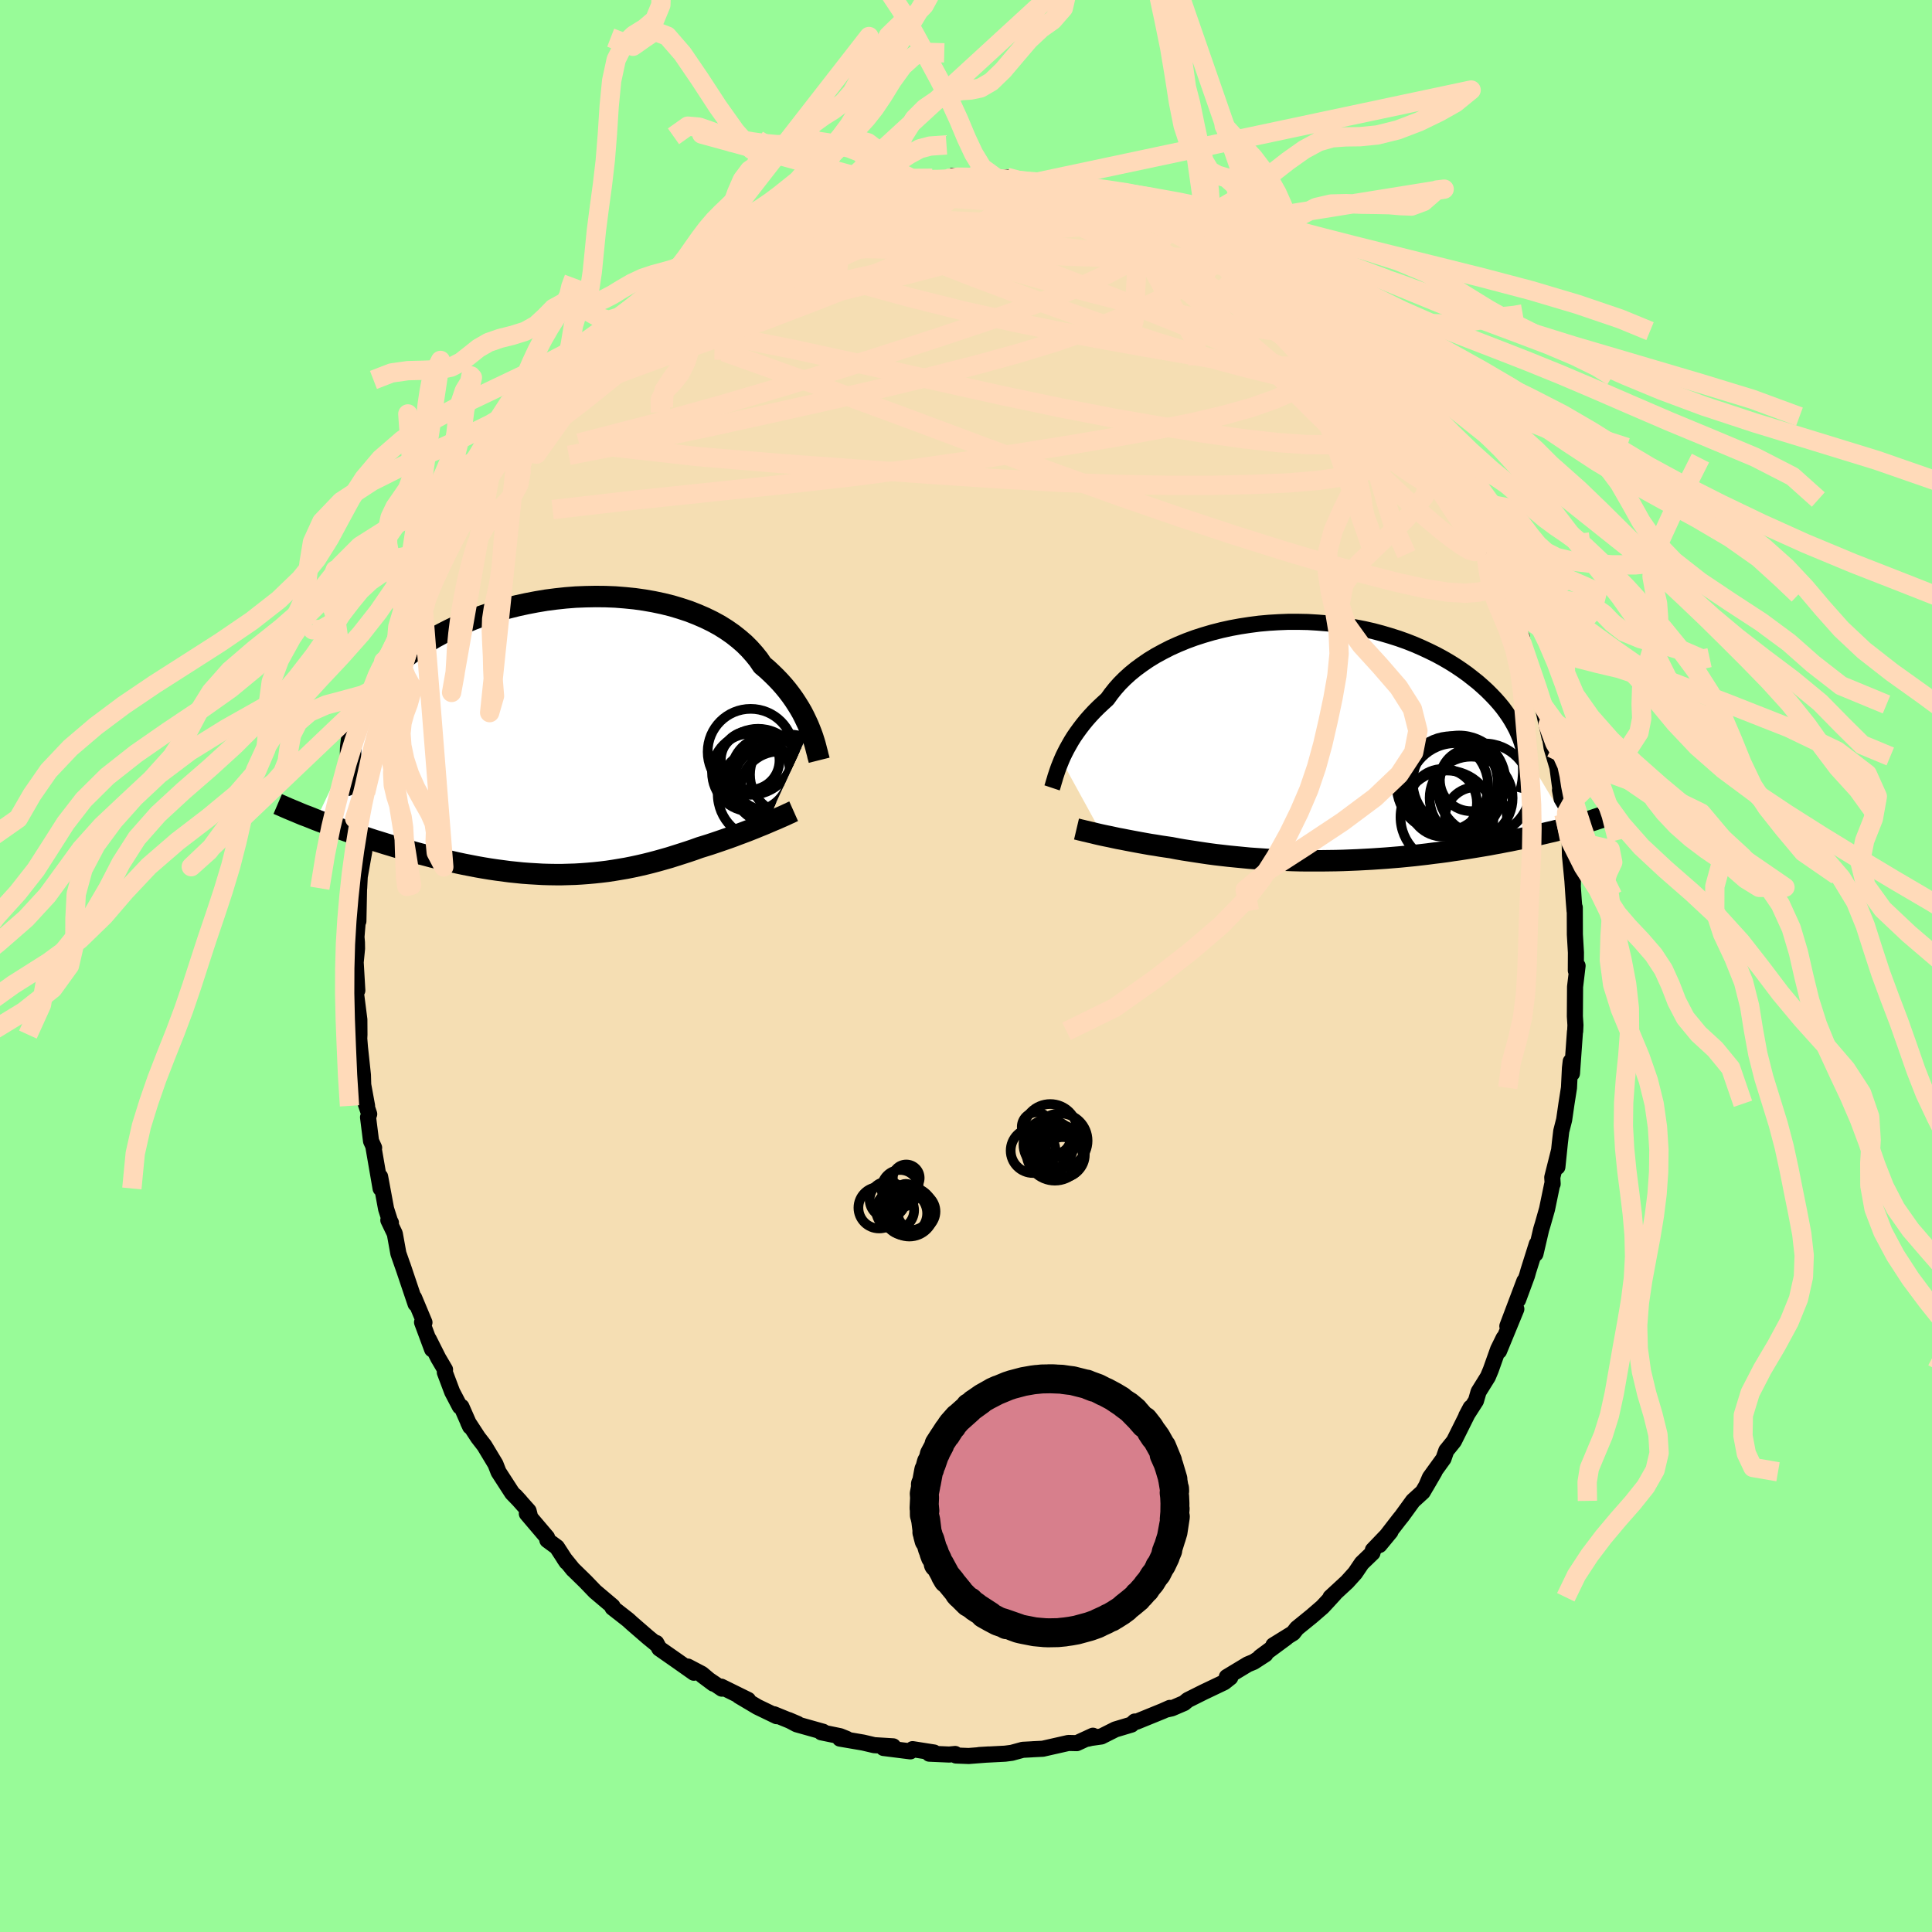 <svg viewBox="-100 -100 200 200" xmlns="http://www.w3.org/2000/svg" width="500" height="500" id="face-svg">
    <defs>
      <clipPath id="leftEyeClipPath">
        <polyline points="26.48,-0.7 26.31,-1.12 26.11,-1.55 25.9,-1.99 25.67,-2.44 25.41,-2.89 25.13,-3.34 24.83,-3.8 24.51,-4.25 24.16,-4.71 23.79,-5.16 23.39,-5.61 22.97,-6.05 22.52,-6.49 22.06,-6.92 21.56,-7.34 21.17,-7.92 20.72,-8.48 20.23,-9.03 19.7,-9.56 19.12,-10.06 18.5,-10.55 17.84,-11.01 17.14,-11.45 16.39,-11.86 15.61,-12.24 14.8,-12.59 13.96,-12.92 13.08,-13.21 12.18,-13.48 11.25,-13.71 10.3,-13.91 9.33,-14.08 8.34,-14.22 7.34,-14.32 6.33,-14.4 5.31,-14.44 4.29,-14.45 3.26,-14.43 2.23,-14.39 1.21,-14.31 0.19,-14.2 -0.82,-14.07 -1.83,-13.9 -2.82,-13.71 -3.79,-13.5 -4.75,-13.26 -5.69,-13 -6.61,-12.72 -7.51,-12.41 -8.38,-12.09 -9.23,-11.74 -10.05,-11.38 -10.84,-11 -11.6,-10.61 -12.34,-10.21 -13.04,-9.79 -13.71,-9.36 -14.36,-8.92 -14.97,-8.47 -15.55,-8.02 -16.09,-7.56 -16.61,-7.09 -17.1,-6.63 -17.56,-6.16 -17.98,-5.69 -18.38,-5.21 -18.76,-4.74 -19.1,-4.26 -19.41,-3.77 -19.7,-3.29 -19.96,-2.8 -20.19,-2.31 -20.39,-1.82 -20.57,-1.33 -20.71,-0.84 -20.84,-0.35 -20.93,0.13 -21,0.62 -21.05,1.1 -24.65,8.67 -24.2,8.84 -23.73,9.01 -23.26,9.19 -22.78,9.37 -22.29,9.55 -21.79,9.72 -21.28,9.9 -20.76,10.08 -20.23,10.26 -19.69,10.44 -19.15,10.62 -18.6,10.8 -18.04,10.97 -17.47,11.15 -16.9,11.32 -16.31,11.5 -15.71,11.67 -15.11,11.84 -14.5,12.02 -13.87,12.19 -13.24,12.35 -12.61,12.52 -11.96,12.68 -11.31,12.83 -10.66,12.98 -10,13.13 -9.34,13.27 -8.67,13.4 -8,13.53 -7.32,13.65 -6.65,13.76 -5.97,13.86 -5.29,13.95 -4.61,14.04 -3.93,14.11 -3.25,14.18 -2.57,14.23 -1.89,14.27 -1.21,14.31 -0.53,14.33 0.15,14.34 0.82,14.34 1.5,14.32 2.17,14.3 2.84,14.26 3.51,14.21 4.18,14.15 4.84,14.08 5.5,14 6.16,13.9 6.82,13.79 7.47,13.68 8.12,13.55 8.77,13.41 9.42,13.26 10.06,13.1 10.7,12.93 11.34,12.75 11.97,12.57 12.6,12.37 13.23,12.17 13.85,11.97 14.47,11.76 15.08,11.54 15.6,11.38 16.11,11.22 16.62,11.05 17.12,10.88 17.61,10.71 18.1,10.54 18.57,10.37 19.04,10.19 19.5,10.02 19.95,9.85 20.38,9.68 20.81,9.51 21.22,9.34 21.62,9.18 22,9.02" />
      </clipPath>
      <clipPath id="rightEyeClipPath">
        <polyline points="-26.83,1.98 -26.66,1.59 -26.47,1.2 -26.26,0.79 -26.03,0.38 -25.79,-0.04 -25.52,-0.47 -25.23,-0.89 -24.91,-1.33 -24.58,-1.76 -24.22,-2.2 -23.84,-2.63 -23.43,-3.07 -23,-3.5 -22.55,-3.92 -22.08,-4.35 -21.69,-4.89 -21.26,-5.43 -20.79,-5.96 -20.28,-6.47 -19.72,-6.98 -19.12,-7.47 -18.48,-7.94 -17.81,-8.4 -17.09,-8.84 -16.34,-9.25 -15.56,-9.65 -14.74,-10.02 -13.89,-10.37 -13.02,-10.69 -12.12,-10.98 -11.2,-11.25 -10.26,-11.49 -9.31,-11.7 -8.33,-11.88 -7.35,-12.03 -6.35,-12.16 -5.35,-12.25 -4.35,-12.31 -3.34,-12.35 -2.33,-12.35 -1.33,-12.33 -0.33,-12.27 0.66,-12.19 1.64,-12.08 2.61,-11.95 3.57,-11.78 4.5,-11.6 5.43,-11.39 6.33,-11.15 7.21,-10.89 8.06,-10.62 8.9,-10.32 9.71,-10 10.49,-9.66 11.24,-9.31 11.97,-8.95 12.67,-8.57 13.34,-8.18 13.98,-7.78 14.59,-7.37 15.18,-6.95 15.73,-6.52 16.26,-6.1 16.76,-5.66 17.23,-5.23 17.67,-4.79 18.09,-4.35 18.48,-3.91 18.85,-3.46 19.18,-3.01 19.5,-2.55 19.78,-2.1 20.04,-1.64 20.28,-1.18 20.48,-0.73 20.67,-0.27 20.83,0.18 20.96,0.64 21.07,1.09 25.73,8.91 25.33,9.02 24.91,9.13 24.49,9.24 24.05,9.35 23.6,9.45 23.14,9.56 22.67,9.67 22.19,9.78 21.7,9.89 21.2,10 20.69,10.11 20.17,10.21 19.64,10.32 19.1,10.42 18.55,10.53 17.99,10.63 17.41,10.74 16.82,10.84 16.22,10.94 15.61,11.04 14.99,11.14 14.36,11.24 13.71,11.33 13.06,11.43 12.39,11.52 11.72,11.6 11.04,11.69 10.35,11.77 9.65,11.85 8.94,11.92 8.23,11.99 7.51,12.05 6.78,12.11 6.05,12.16 5.31,12.21 4.57,12.25 3.83,12.29 3.08,12.32 2.33,12.35 1.58,12.37 0.83,12.38 0.07,12.39 -0.68,12.39 -1.43,12.39 -2.18,12.38 -2.93,12.36 -3.68,12.33 -4.43,12.3 -5.17,12.27 -5.9,12.22 -6.64,12.17 -7.36,12.12 -8.08,12.05 -8.8,11.98 -9.51,11.91 -10.21,11.83 -10.9,11.75 -11.58,11.66 -12.26,11.56 -12.92,11.46 -13.57,11.36 -14.22,11.26 -14.85,11.15 -15.47,11.03 -16.02,10.95 -16.56,10.87 -17.09,10.78 -17.62,10.7 -18.13,10.61 -18.63,10.52 -19.12,10.43 -19.6,10.34 -20.07,10.25 -20.52,10.16 -20.96,10.08 -21.38,9.99 -21.79,9.9 -22.19,9.82 -22.57,9.74" />
      </clipPath>
      <filter id="fuzzy">
        <feTurbulence id="turbulence" baseFrequency="0.05" numOctaves="3" type="noise" result="noise" />
        <feDisplacementMap in="SourceGraphic" in2="noise" scale="2" />
      </filter>
      <linearGradient id="rainbowGradient" x1="0%" y1="0%" x2="100%" y2="0%">
        <stop offset="0%" style="stop-color: [object Object]; stop-opacity: 1" />
        <stop offset="50%" style="stop-color: [object Object]; stop-opacity: 1" />
        <stop offset="100%" style="stop-color: [object Object]; stop-opacity: 1" />
      </linearGradient>
    </defs>
    <rect x="-100" y="-100" width="100%" height="100%" fill="rgb(152, 251, 152)" />
    <polyline id="faceContour" points="63.13,0.47 63.31,-0.02 63.05,2.16 63.03,5.21 63.09,6.12 63.06,6.76 63.04,6.8 62.73,11.12 62.6,9.88 62.52,10.57 62.42,12.61 62.16,14.26 61.92,15.92 61.62,17.1 61.48,18.28 61.22,20.8 61.38,19.14 60.69,21.88 60.73,22.56 60.67,22.65 60.15,25.16 59.71,26.71 59.54,27.27 58.95,29.8 59.09,28.78 58.22,31.54 58.07,32.07 57.15,34.56 57.8,32.62 56.04,37.28 56.97,35.51 55.18,39.86 55.66,38.51 55.08,39.69 54.33,41.8 54.03,42.52 53.06,44.08 52.79,45.01 51.79,46.57 52.24,45.72 50.51,49.19 50.23,49.54 49.72,50.17 49.43,51 48.02,52.95 47.64,53.84 48.5,52.36 47.28,54.45 46.27,55.37 45.13,56.94 44.84,57.3 42.8,59.94 43.94,58.56 42.12,60.46 42.08,60.75 40.97,61.82 40.28,62.84 39.46,63.75 37.73,65.35 38.18,64.96 37.44,65.77 36.9,66.35 35.79,67.31 34.25,68.56 33.87,69.05 31.82,70.32 33.16,69.53 30.45,71.53 31,71.25 29.78,72.04 29.17,72.29 27,73.6 27.36,73.65 26.73,74.15 24.59,75.17 22.95,75.99 22.58,76.3 21.3,76.85 20.71,76.98 21.1,76.8 20.36,77.13 17.66,78.23 17.47,78.21 17.13,78.53 15.46,79.03 14.01,79.76 12.94,79.91 12.61,79.99 13.14,79.68 11.47,80.45 10.6,80.43 7.95,81.03 6.93,81.08 6.81,81.09 5.87,81.14 4.74,81.45 4.05,81.54 1.36,81.68 2.36,81.62 0.28,81.78 -1.04,81.73 -1.12,81.57 -1.74,81.63 -3.8,81.54 -3.31,81.42 -5.53,81.07 -5.76,81.3 -8.54,80.95 -8.39,80.92 -7.54,80.78 -9.5,80.66 -10.65,80.39 -13.05,79.98 -12.36,80 -13.03,79.73 -14.98,79.33 -14.79,79.27 -17.53,78.5 -18.38,78.05 -17.42,78.46 -19.87,77.46 -19.6,77.66 -21.59,76.7 -23.51,75.56 -22.56,75.97 -25.34,74.6 -25.27,74.81 -27.29,73.44 -26.15,74.29 -27.35,73.28 -28.8,72.52 -28.17,73.16 -29.93,71.92 -31.75,70.65 -32.06,70.08 -32.15,70.12 -32.91,69.5 -34.55,68.08 -34.99,67.68 -36.59,66.43 -36.59,66.28 -38.4,64.75 -39.38,63.73 -40.64,62.5 -40.67,62.48 -41.6,61.33 -41.35,61.7 -42.35,60.16 -43.34,59.43 -43.37,59.15 -45.46,56.69 -45.15,56.92 -45.28,56.41 -46.66,54.86 -46.14,55.43 -46.98,54.56 -48.39,52.38 -48.71,51.56 -49.86,49.65 -50.51,48.81 -51.54,47.23 -51.33,47.68 -52.23,45.63 -52.4,45.6 -53.19,44.09 -53.95,42.07 -53.93,41.78 -54.63,40.59 -55.61,38.64 -55.27,39.68 -56.31,36.88 -56.06,36.9 -57.13,34.34 -56.98,34.98 -58.32,31 -58.13,31.56 -58.76,29.76 -59.13,27.71 -59.8,26.31 -59.53,26.58 -59.63,26.4 -60.03,25.15 -60.65,21.81 -60.6,23.03 -61.35,18.69 -61.27,18.82 -61.59,18.12 -61.9,15.66 -61.78,15.33 -62.31,13.74 -62,14.48 -62.4,12.3 -62.43,11.29 -62.74,8.4 -62.81,7.51 -62.79,7.1 -62.8,5.55 -63.15,2.81 -63.12,1.79 -63.01,2.53 -63.18,-0.38 -63.04,-1.8 -63.05,-2.44 -63.1,-3.01 -62.9,-5.42 -62.9,-4.64 -62.81,-9.15 -62.82,-8.05 -62.76,-9.24 -62.3,-11.83 -62.19,-13.13 -61.85,-15.99 -62.14,-14.99 -61.59,-17.25 -61.56,-17.93 -61.56,-17.41 -60.9,-20.71 -60.88,-20.57 -60.52,-23.09 -59.94,-25.65 -59.75,-26.21 -60.07,-25 -59.6,-26.98 -58.43,-30.51 -58.73,-29.71 -58.7,-29.78 -58.38,-31.05 -57.44,-33.89 -57.18,-34.28 -56.85,-35.5 -56.01,-37.3 -55.77,-38.52 -55.48,-39.29 -54.69,-41.03 -54.6,-40.89 -53.5,-43.26 -53.47,-43.24 -52.55,-45.1 -52.3,-45.4 -51.63,-46.66 -51.76,-46.69 -50.12,-49.93 -50.17,-49.62 -49.23,-51.05 -47.95,-52.82 -48.65,-51.87 -47.1,-54.29 -46.28,-55.17 -46.24,-55.7 -46.06,-55.75 -44.34,-57.84 -44.46,-57.92 -43.36,-59.56 -42.24,-60.87 -41.66,-61.12 -41.71,-61.06 -39.26,-63.88 -38.93,-64.02 -37.69,-65.28 -38.34,-64.91 -37.4,-65.63 -36.69,-66.46 -36.31,-67.02 -35.47,-67.3 -34.59,-68.15 -32.41,-69.9 -32.73,-69.65 -29.98,-71.95 -31.04,-70.91 -28.88,-72.36 -28.65,-72.69 -28,-73.15 -26.23,-74.42 -26.2,-74.31 -24.51,-75.33 -23.14,-75.67 -24.01,-75.59 -22.76,-76.06 -20.88,-76.9 -21.41,-76.68 -20.05,-77.43 -18.35,-78.1 -17.27,-78.35 -15.51,-78.98 -16.08,-78.97 -14.89,-79.47 -13.56,-79.97 -13.41,-79.92 -11.2,-80.11 -9.94,-80.53 -10.54,-80.6 -8.17,-80.79 -8.44,-80.94 -7.81,-80.95 -6.15,-81.24 -3.49,-81.55 -4.76,-81.24 -1.94,-81.49 -1.21,-81.54 -1.33,-81.81 0.67,-81.71 0.31,-81.74 1.17,-81.41 3.08,-81.62 4.22,-81.65 5.16,-81.39 6.8,-81.17 6.89,-81.04 8.82,-81.02 8.53,-80.73 11.46,-80.51 10.35,-80.42 10.48,-80.61 12.96,-79.82 15.43,-79.38 14.02,-79.46 16.08,-78.99 16.55,-78.71 17.85,-78.25 18.71,-77.83 19.98,-77.34 19.44,-77.52 22.08,-76.27 22.66,-76.1 22.39,-76.37 24.65,-75.13 23.28,-75.76 25.11,-74.86 27.14,-73.73 27.92,-73.35 28.18,-72.97 29.13,-72.59 31.4,-71.07 30.57,-71.65 31.69,-70.63 31.82,-70.77 33.77,-68.94 34.74,-68.06 36.4,-66.57 36.81,-66.46 37.35,-65.72 37.7,-65.38 39.38,-63.69 38.56,-64.44 39.28,-63.81 41.59,-61.59 41.52,-61.77 41.88,-61.37 41.94,-61.05 44.57,-57.62 43.85,-58.69 45.82,-55.86 45.5,-56.87 46.87,-54.65 46.75,-54.75 47.69,-53.68 48.24,-52.8 48.55,-52.2 49.34,-51.25 51.33,-47.52 51.13,-48.29 52.2,-46.09 52,-45.94 52.36,-45.57 53.82,-42.63 54.03,-42.46 54.73,-40.54 54.98,-39.75 55.69,-38.15 55.59,-38.45 55.97,-38.03 56.94,-35.49 57.57,-33.25 57.55,-34.04 57.65,-33.31 58.11,-31.85 58.78,-29.76 59.16,-28.57 59.16,-28.71 59.65,-27.07 60.41,-23.64 60.26,-24.99 60.62,-22.59 61.35,-20.13 61.07,-21.69 61.56,-18.07 61.49,-18.22 61.74,-16.87 61.89,-15.76 61.98,-15.35 62.49,-13.04 62.52,-11.46 62.82,-8.38 62.83,-9.38 62.78,-8.77 62.91,-6.83 63,-5.7 63.02,-6.06 63.03,-3.26 63.14,-1.39 63.13,0.47 63.31,-0.02" fill="rgb(245, 222, 179)" stroke="black" stroke-width="1.667" stroke-linejoin="round" filter="url(#fuzzy)" />
    <g transform="translate(36.71 -23.28)">
      <polyline id="rightCountour" points="-26.83,1.98 -26.66,1.59 -26.47,1.2 -26.26,0.79 -26.03,0.38 -25.79,-0.04 -25.52,-0.47 -25.23,-0.89 -24.91,-1.33 -24.58,-1.76 -24.22,-2.2 -23.84,-2.63 -23.43,-3.07 -23,-3.5 -22.55,-3.92 -22.08,-4.35 -21.69,-4.89 -21.26,-5.43 -20.79,-5.96 -20.28,-6.47 -19.72,-6.98 -19.12,-7.47 -18.48,-7.94 -17.81,-8.4 -17.09,-8.84 -16.34,-9.25 -15.56,-9.65 -14.74,-10.02 -13.89,-10.37 -13.02,-10.69 -12.12,-10.98 -11.2,-11.25 -10.26,-11.49 -9.31,-11.7 -8.33,-11.88 -7.35,-12.03 -6.35,-12.16 -5.35,-12.25 -4.35,-12.31 -3.34,-12.35 -2.33,-12.35 -1.33,-12.33 -0.33,-12.27 0.66,-12.19 1.64,-12.08 2.61,-11.95 3.57,-11.78 4.5,-11.6 5.43,-11.39 6.33,-11.15 7.21,-10.89 8.06,-10.62 8.9,-10.32 9.71,-10 10.49,-9.66 11.24,-9.31 11.97,-8.95 12.67,-8.57 13.34,-8.18 13.98,-7.78 14.59,-7.37 15.18,-6.95 15.73,-6.52 16.26,-6.1 16.76,-5.66 17.23,-5.23 17.67,-4.79 18.09,-4.35 18.48,-3.91 18.85,-3.46 19.18,-3.01 19.5,-2.55 19.78,-2.1 20.04,-1.64 20.28,-1.18 20.48,-0.73 20.67,-0.27 20.83,0.18 20.96,0.64 21.07,1.09 25.73,8.91 25.33,9.02 24.91,9.13 24.49,9.24 24.05,9.35 23.6,9.45 23.14,9.56 22.67,9.67 22.19,9.78 21.7,9.89 21.2,10 20.69,10.11 20.17,10.21 19.64,10.32 19.1,10.42 18.55,10.53 17.99,10.63 17.41,10.74 16.82,10.84 16.22,10.94 15.61,11.04 14.99,11.14 14.36,11.24 13.71,11.33 13.06,11.43 12.39,11.52 11.72,11.6 11.04,11.69 10.35,11.77 9.65,11.85 8.94,11.92 8.23,11.99 7.51,12.05 6.78,12.11 6.05,12.16 5.31,12.21 4.57,12.25 3.83,12.29 3.08,12.32 2.33,12.35 1.58,12.37 0.83,12.38 0.07,12.39 -0.68,12.39 -1.43,12.39 -2.18,12.38 -2.93,12.36 -3.68,12.33 -4.43,12.3 -5.17,12.27 -5.9,12.22 -6.64,12.17 -7.36,12.12 -8.08,12.05 -8.8,11.98 -9.51,11.91 -10.21,11.83 -10.9,11.75 -11.58,11.66 -12.26,11.56 -12.92,11.46 -13.57,11.36 -14.22,11.26 -14.85,11.15 -15.47,11.03 -16.02,10.95 -16.56,10.87 -17.09,10.78 -17.62,10.7 -18.13,10.61 -18.63,10.52 -19.12,10.43 -19.6,10.34 -20.07,10.25 -20.52,10.16 -20.96,10.08 -21.38,9.99 -21.79,9.9 -22.19,9.82 -22.57,9.74" fill="white" stroke="white" stroke-width="0" stroke-linejoin="round" filter="url(#fuzzy)" />
    </g>
    <g transform="translate(-42.64 -23.8)">
      <polyline id="leftCountour" points="26.48,-0.7 26.31,-1.12 26.11,-1.55 25.9,-1.99 25.67,-2.44 25.41,-2.89 25.13,-3.34 24.83,-3.8 24.51,-4.25 24.16,-4.71 23.79,-5.16 23.39,-5.61 22.97,-6.05 22.52,-6.49 22.06,-6.92 21.56,-7.34 21.17,-7.92 20.72,-8.48 20.23,-9.03 19.7,-9.56 19.12,-10.06 18.5,-10.55 17.84,-11.01 17.14,-11.45 16.39,-11.86 15.61,-12.24 14.8,-12.59 13.96,-12.92 13.08,-13.21 12.18,-13.48 11.25,-13.71 10.3,-13.91 9.33,-14.08 8.34,-14.22 7.34,-14.32 6.33,-14.4 5.31,-14.44 4.29,-14.45 3.26,-14.43 2.23,-14.39 1.21,-14.31 0.19,-14.2 -0.82,-14.07 -1.83,-13.9 -2.82,-13.71 -3.79,-13.5 -4.75,-13.26 -5.69,-13 -6.61,-12.72 -7.51,-12.41 -8.38,-12.09 -9.23,-11.74 -10.05,-11.38 -10.84,-11 -11.6,-10.61 -12.34,-10.21 -13.04,-9.79 -13.71,-9.36 -14.36,-8.92 -14.97,-8.47 -15.55,-8.02 -16.09,-7.56 -16.61,-7.09 -17.1,-6.63 -17.56,-6.16 -17.98,-5.69 -18.38,-5.21 -18.76,-4.74 -19.1,-4.26 -19.41,-3.77 -19.7,-3.29 -19.96,-2.8 -20.19,-2.31 -20.39,-1.82 -20.57,-1.33 -20.71,-0.84 -20.84,-0.35 -20.93,0.13 -21,0.62 -21.05,1.1 -24.65,8.67 -24.2,8.84 -23.73,9.01 -23.26,9.19 -22.78,9.37 -22.29,9.55 -21.79,9.72 -21.28,9.9 -20.76,10.08 -20.23,10.26 -19.69,10.44 -19.15,10.62 -18.6,10.8 -18.04,10.97 -17.47,11.15 -16.9,11.32 -16.31,11.5 -15.71,11.67 -15.11,11.84 -14.5,12.02 -13.87,12.19 -13.24,12.35 -12.61,12.52 -11.96,12.68 -11.31,12.83 -10.66,12.98 -10,13.13 -9.34,13.27 -8.67,13.4 -8,13.53 -7.32,13.65 -6.65,13.76 -5.97,13.86 -5.29,13.95 -4.61,14.04 -3.93,14.11 -3.25,14.18 -2.57,14.23 -1.89,14.27 -1.21,14.31 -0.53,14.33 0.15,14.34 0.82,14.34 1.5,14.32 2.17,14.3 2.84,14.26 3.51,14.21 4.18,14.15 4.84,14.08 5.5,14 6.16,13.9 6.82,13.79 7.47,13.68 8.12,13.55 8.77,13.41 9.42,13.26 10.06,13.1 10.7,12.93 11.34,12.75 11.97,12.57 12.6,12.37 13.23,12.17 13.85,11.97 14.47,11.76 15.08,11.54 15.6,11.38 16.11,11.22 16.62,11.05 17.12,10.88 17.61,10.71 18.1,10.54 18.57,10.37 19.04,10.19 19.5,10.02 19.95,9.85 20.38,9.68 20.81,9.51 21.22,9.34 21.62,9.18 22,9.02" fill="white" stroke="white" stroke-width="0" stroke-linejoin="round" filter="url(#fuzzy)" />
    </g>
    <g transform="translate(36.71 -23.28)">
      <polyline id="rightUpper" points="-27.8,4.84 -27.74,4.66 -27.68,4.45 -27.61,4.21 -27.53,3.95 -27.45,3.67 -27.35,3.37 -27.24,3.04 -27.12,2.7 -26.98,2.35 -26.83,1.98 -26.66,1.59 -26.47,1.2 -26.26,0.79 -26.03,0.38 -25.79,-0.04 -25.52,-0.47 -25.23,-0.89 -24.91,-1.33 -24.58,-1.76 -24.22,-2.2 -23.84,-2.63 -23.43,-3.07 -23,-3.5 -22.55,-3.92 -22.08,-4.35 -21.69,-4.89 -21.26,-5.43 -20.79,-5.96 -20.28,-6.47 -19.72,-6.98 -19.12,-7.47 -18.48,-7.94 -17.81,-8.4 -17.09,-8.84 -16.34,-9.25 -15.56,-9.65 -14.74,-10.02 -13.89,-10.37 -13.02,-10.69 -12.12,-10.98 -11.2,-11.25 -10.26,-11.49 -9.31,-11.7 -8.33,-11.88 -7.35,-12.03 -6.35,-12.16 -5.35,-12.25 -4.35,-12.31 -3.34,-12.35 -2.33,-12.35 -1.33,-12.33 -0.33,-12.27 0.66,-12.19 1.64,-12.08 2.61,-11.95 3.57,-11.78 4.5,-11.6 5.43,-11.39 6.33,-11.15 7.21,-10.89 8.06,-10.62 8.9,-10.32 9.71,-10 10.49,-9.66 11.24,-9.31 11.97,-8.95 12.67,-8.57 13.34,-8.18 13.98,-7.78 14.59,-7.37 15.18,-6.95 15.73,-6.52 16.26,-6.1 16.76,-5.66 17.23,-5.23 17.67,-4.79 18.09,-4.35 18.48,-3.91 18.85,-3.46 19.18,-3.01 19.5,-2.55 19.78,-2.1 20.04,-1.64 20.28,-1.18 20.48,-0.73 20.67,-0.27 20.83,0.18 20.96,0.64 21.07,1.09 21.15,1.53 21.22,1.98 21.26,2.42 21.27,2.86 21.27,3.29 21.24,3.72 21.2,4.15 21.13,4.57 21.04,4.99 20.94,5.4" fill="none" stroke="black" stroke-width="1.667" stroke-linejoin="round" filter="url(#fuzzy)" />
      <polyline id="rightLower" points="-25.27,9.1 -25.1,9.14 -24.91,9.19 -24.69,9.24 -24.45,9.3 -24.18,9.36 -23.9,9.43 -23.59,9.5 -23.27,9.58 -22.93,9.66 -22.57,9.74 -22.19,9.82 -21.79,9.9 -21.38,9.99 -20.96,10.08 -20.52,10.16 -20.07,10.25 -19.6,10.34 -19.12,10.43 -18.63,10.52 -18.13,10.61 -17.62,10.7 -17.09,10.78 -16.56,10.87 -16.02,10.95 -15.47,11.03 -14.85,11.15 -14.22,11.26 -13.57,11.36 -12.92,11.46 -12.26,11.56 -11.58,11.66 -10.9,11.75 -10.21,11.83 -9.51,11.91 -8.8,11.98 -8.08,12.05 -7.36,12.12 -6.64,12.17 -5.9,12.22 -5.17,12.27 -4.43,12.3 -3.68,12.33 -2.93,12.36 -2.18,12.38 -1.43,12.39 -0.68,12.39 0.07,12.39 0.83,12.38 1.58,12.37 2.33,12.35 3.08,12.32 3.83,12.29 4.57,12.25 5.31,12.21 6.05,12.16 6.78,12.11 7.51,12.05 8.23,11.99 8.94,11.92 9.65,11.85 10.35,11.77 11.04,11.69 11.72,11.6 12.39,11.52 13.06,11.43 13.71,11.33 14.36,11.24 14.99,11.14 15.61,11.04 16.22,10.94 16.82,10.84 17.41,10.74 17.99,10.63 18.55,10.53 19.1,10.42 19.64,10.32 20.17,10.21 20.69,10.11 21.2,10 21.7,9.89 22.19,9.78 22.67,9.67 23.14,9.56 23.6,9.45 24.05,9.35 24.49,9.24 24.91,9.13 25.33,9.02 25.73,8.91 26.12,8.8 26.51,8.69 26.88,8.59 27.24,8.48 27.59,8.37 27.93,8.27 28.26,8.17 28.58,8.06 28.89,7.96 29.19,7.86" fill="none" stroke="black" stroke-width="2.222" stroke-linejoin="round" filter="url(#fuzzy)" />
      <circle r="3.212" cx="16.081" cy="7.974" stroke="black" fill="none" stroke-width="1.0" filter="url(#fuzzy)" clip-path="url(#rightEyeClipPath)" /><circle r="4.878" cx="13.961" cy="5.089" stroke="black" fill="none" stroke-width="1.0" filter="url(#fuzzy)" clip-path="url(#rightEyeClipPath)" /><circle r="4.294" cx="15.581" cy="5.899" stroke="black" fill="none" stroke-width="1.0" filter="url(#fuzzy)" clip-path="url(#rightEyeClipPath)" /><circle r="4.806" cx="14.341" cy="4.224" stroke="black" fill="none" stroke-width="1.0" filter="url(#fuzzy)" clip-path="url(#rightEyeClipPath)" /><circle r="3.506" cx="12.676" cy="6.384" stroke="black" fill="none" stroke-width="1.0" filter="url(#fuzzy)" clip-path="url(#rightEyeClipPath)" /><circle r="4.8" cx="13.536" cy="4.289" stroke="black" fill="none" stroke-width="1.0" filter="url(#fuzzy)" clip-path="url(#rightEyeClipPath)" /><circle r="4.812" cx="13.081" cy="7.859" stroke="black" fill="none" stroke-width="1.0" filter="url(#fuzzy)" clip-path="url(#rightEyeClipPath)" /><circle r="4.772" cx="16.941" cy="5.014" stroke="black" fill="none" stroke-width="1.0" filter="url(#fuzzy)" clip-path="url(#rightEyeClipPath)" /><circle r="3.23" cx="15.576" cy="4.024" stroke="black" fill="none" stroke-width="1.0" filter="url(#fuzzy)" clip-path="url(#rightEyeClipPath)" /><circle r="4.73" cx="12.616" cy="4.649" stroke="black" fill="none" stroke-width="1.0" filter="url(#fuzzy)" clip-path="url(#rightEyeClipPath)" />
      </g>
    <g transform="translate(-42.64 -23.8)">
      <polyline id="leftUpper" points="27.44,2.5 27.39,2.3 27.32,2.06 27.26,1.79 27.18,1.5 27.1,1.18 27.01,0.84 26.9,0.48 26.78,0.1 26.64,-0.29 26.48,-0.7 26.31,-1.12 26.11,-1.55 25.9,-1.99 25.67,-2.44 25.41,-2.89 25.13,-3.34 24.83,-3.8 24.51,-4.25 24.16,-4.71 23.79,-5.16 23.39,-5.61 22.97,-6.05 22.52,-6.49 22.06,-6.92 21.56,-7.34 21.17,-7.92 20.72,-8.48 20.23,-9.03 19.7,-9.56 19.12,-10.06 18.5,-10.55 17.84,-11.01 17.14,-11.45 16.39,-11.86 15.61,-12.24 14.8,-12.59 13.96,-12.92 13.08,-13.21 12.18,-13.48 11.25,-13.71 10.3,-13.91 9.33,-14.08 8.34,-14.22 7.34,-14.32 6.33,-14.4 5.31,-14.44 4.29,-14.45 3.26,-14.43 2.23,-14.39 1.21,-14.31 0.19,-14.2 -0.82,-14.07 -1.83,-13.9 -2.82,-13.71 -3.79,-13.5 -4.75,-13.26 -5.69,-13 -6.61,-12.72 -7.51,-12.41 -8.38,-12.09 -9.23,-11.74 -10.05,-11.38 -10.84,-11 -11.6,-10.61 -12.34,-10.21 -13.04,-9.79 -13.71,-9.36 -14.36,-8.92 -14.97,-8.47 -15.55,-8.02 -16.09,-7.56 -16.61,-7.09 -17.1,-6.63 -17.56,-6.16 -17.98,-5.69 -18.38,-5.21 -18.76,-4.74 -19.1,-4.26 -19.41,-3.77 -19.7,-3.29 -19.96,-2.8 -20.19,-2.31 -20.39,-1.82 -20.57,-1.33 -20.71,-0.84 -20.84,-0.35 -20.93,0.13 -21,0.62 -21.05,1.1 -21.07,1.59 -21.06,2.07 -21.03,2.54 -20.98,3.02 -20.9,3.49 -20.81,3.96 -20.69,4.43 -20.55,4.89 -20.39,5.35 -20.21,5.8" fill="none" stroke="black" stroke-width="2.222" stroke-linejoin="round" filter="url(#fuzzy)" />
      <polyline id="leftLower" points="24.8,7.78 24.62,7.86 24.42,7.96 24.19,8.06 23.94,8.18 23.67,8.3 23.37,8.43 23.06,8.57 22.72,8.71 22.37,8.86 22,9.02 21.62,9.18 21.22,9.34 20.81,9.51 20.38,9.68 19.95,9.85 19.5,10.02 19.04,10.19 18.57,10.37 18.1,10.54 17.61,10.71 17.12,10.88 16.62,11.05 16.11,11.22 15.6,11.38 15.08,11.54 14.47,11.76 13.85,11.97 13.23,12.17 12.6,12.37 11.97,12.57 11.34,12.75 10.7,12.93 10.06,13.1 9.42,13.26 8.77,13.41 8.12,13.55 7.47,13.68 6.82,13.79 6.16,13.9 5.5,14 4.84,14.08 4.18,14.15 3.51,14.21 2.84,14.26 2.17,14.3 1.5,14.32 0.82,14.34 0.15,14.34 -0.53,14.33 -1.21,14.31 -1.89,14.27 -2.57,14.23 -3.25,14.18 -3.93,14.11 -4.61,14.04 -5.29,13.95 -5.97,13.86 -6.65,13.76 -7.32,13.65 -8,13.53 -8.67,13.4 -9.34,13.27 -10,13.13 -10.66,12.98 -11.31,12.83 -11.96,12.68 -12.61,12.52 -13.24,12.35 -13.87,12.19 -14.5,12.02 -15.11,11.84 -15.71,11.67 -16.31,11.5 -16.9,11.32 -17.47,11.15 -18.04,10.97 -18.6,10.8 -19.15,10.62 -19.69,10.44 -20.23,10.26 -20.76,10.08 -21.28,9.9 -21.79,9.72 -22.29,9.55 -22.78,9.37 -23.26,9.19 -23.73,9.01 -24.2,8.84 -24.65,8.67 -25.09,8.49 -25.52,8.32 -25.95,8.16 -26.36,7.99 -26.76,7.82 -27.15,7.66 -27.53,7.5 -27.9,7.34 -28.26,7.18 -28.61,7.03" fill="none" stroke="black" stroke-width="2.222" stroke-linejoin="round" filter="url(#fuzzy)" />
      <circle r="3.2" cx="21.86" cy="4.493" stroke="black" fill="none" stroke-width="1.0" filter="url(#fuzzy)" clip-path="url(#leftEyeClipPath)" /><circle r="3.978" cx="23.26" cy="5.573" stroke="black" fill="none" stroke-width="1.0" filter="url(#fuzzy)" clip-path="url(#leftEyeClipPath)" /><circle r="4.032" cx="20.38" cy="3.763" stroke="black" fill="none" stroke-width="1.0" filter="url(#fuzzy)" clip-path="url(#leftEyeClipPath)" /><circle r="3.04" cx="20.295" cy="2.513" stroke="black" fill="none" stroke-width="1.0" filter="url(#fuzzy)" clip-path="url(#leftEyeClipPath)" /><circle r="4.718" cx="21.655" cy="5.993" stroke="black" fill="none" stroke-width="1.0" filter="url(#fuzzy)" clip-path="url(#leftEyeClipPath)" /><circle r="4.624" cx="22.845" cy="4.558" stroke="black" fill="none" stroke-width="1.0" filter="url(#fuzzy)" clip-path="url(#leftEyeClipPath)" /><circle r="4.15" cx="24.43" cy="3.993" stroke="black" fill="none" stroke-width="1.0" filter="url(#fuzzy)" clip-path="url(#leftEyeClipPath)" /><circle r="4.448" cx="20.345" cy="1.628" stroke="black" fill="none" stroke-width="1.0" filter="url(#fuzzy)" clip-path="url(#leftEyeClipPath)" /><circle r="3.854" cx="22.185" cy="3.878" stroke="black" fill="none" stroke-width="1.0" filter="url(#fuzzy)" clip-path="url(#leftEyeClipPath)" /><circle r="4.3" cx="21.115" cy="3.543" stroke="black" fill="none" stroke-width="1.0" filter="url(#fuzzy)" clip-path="url(#leftEyeClipPath)" />
    </g>
    <g id="hairs">
      <polyline points="43.85,-58.69 44.97,-57.07 45.28,-56.32 45.18,-55.78 44.75,-55.35 44,-54.98 42.95,-54.65 41.58,-54.35 39.88,-54.1 37.78,-53.96 35.24,-53.98 32.23,-54.19 28.73,-54.58 24.74,-55.14 20.28,-55.85 15.32,-56.71 9.85,-57.77 3.84,-59.03 -2.74,-60.49 -9.93,-62.11 -17.78,-63.82 -26.32,-65.51" fill="none" stroke="rgb(255, 218, 185)" stroke-width="2" stroke-linejoin="round" filter="url(#fuzzy)" /><polyline points="37.35,-65.72 37.87,-65.15 38.25,-64.62 38.44,-64.19 38.49,-63.78 38.37,-63.38 38.03,-63.03 37.45,-62.71 36.61,-62.43 35.5,-62.22 34.1,-62.09 32.37,-62.1 30.3,-62.25 27.86,-62.54 25.03,-62.96 21.81,-63.5 18.19,-64.13 14.18,-64.85 9.78,-65.67 5,-66.64 -0.2,-67.8 -5.81,-69.2 -11.88,-70.86 -18.56,-72.66" fill="none" stroke="rgb(255, 218, 185)" stroke-width="2" stroke-linejoin="round" filter="url(#fuzzy)" /><polyline points="48.55,-52.2 49.4,-50.85 49.93,-49.69 49.94,-49.14 49.46,-49.11 48.55,-49.49 47.25,-50.24 45.53,-51.36 43.34,-52.92 40.61,-55 37.3,-57.68 33.37,-60.98 28.74,-64.94 23.29,-69.56 16.97,-74.76" fill="none" stroke="rgb(255, 218, 185)" stroke-width="2" stroke-linejoin="round" filter="url(#fuzzy)" /><polyline points="-20.88,-76.9 -20.8,-76.96 -20.07,-77.26 -19.25,-77.52 -18.62,-77.64 -18.29,-77.58 -18.28,-77.34 -18.54,-76.89 -19.06,-76.23 -19.84,-75.33 -20.92,-74.2 -22.36,-72.8 -24.2,-71.14 -26.44,-69.21 -29.09,-67.01 -32.14,-64.51 -35.62,-61.68 -39.56,-58.52 -44.01,-55.09" fill="none" stroke="rgb(255, 218, 185)" stroke-width="2" stroke-linejoin="round" filter="url(#fuzzy)" /><polyline points="54.73,-40.54 54.88,-39.76 54.66,-39.25 54.06,-38.94 53.08,-38.7 51.68,-38.59 49.82,-38.7 47.46,-39.08 44.58,-39.72 41.19,-40.59 37.27,-41.68 32.81,-43.01 27.79,-44.59 22.19,-46.44 16,-48.58 9.19,-51.03 1.74,-53.78 -6.42,-56.83 -15.33,-60.11 -25.05,-63.58" fill="none" stroke="rgb(255, 218, 185)" stroke-width="2" stroke-linejoin="round" filter="url(#fuzzy)" /><polyline points="29.13,-72.59 30.5,-71.62 31.32,-70.88 32.27,-69.96 33.47,-68.76 34.87,-67.36 36.36,-65.87 37.82,-64.38 39.17,-62.98 40.39,-61.71 41.46,-60.59 42.4,-59.62 43.22,-58.79 43.95,-58.06 44.59,-57.44 45.08,-56.96 45.38,-56.68 45.51,-56.53" fill="none" stroke="rgb(255, 218, 185)" stroke-width="2" stroke-linejoin="round" filter="url(#fuzzy)" /><polyline points="19.44,-77.52 21.3,-76.65 22.44,-76.08 23.4,-75.53 24.41,-74.88 25.54,-74.13 26.81,-73.28 28.15,-72.35 29.51,-71.4 30.83,-70.46 32.06,-69.56 33.2,-68.71 34.24,-67.92 35.18,-67.2 36.04,-66.54 36.82,-65.93 37.48,-65.41 37.98,-65 38.28,-64.76 38.37,-64.7 38.26,-64.82 37.96,-65.13 37.45,-65.69" fill="none" stroke="rgb(255, 218, 185)" stroke-width="2" stroke-linejoin="round" filter="url(#fuzzy)" /><polyline points="24.65,-75.13 24.3,-75.2 24.85,-74.7 25.38,-74.05 25.61,-73.38 25.48,-72.71 25.02,-72.05 24.21,-71.36 23.08,-70.62 21.64,-69.82 19.88,-68.91 17.79,-67.91 15.33,-66.83 12.47,-65.7 9.17,-64.56 5.39,-63.41 1.14,-62.24 -3.56,-61.04 -8.69,-59.81 -14.25,-58.53 -20.25,-57.19 -26.72,-55.77 -33.69,-54.31 -41.12,-52.86" fill="none" stroke="rgb(255, 218, 185)" stroke-width="2" stroke-linejoin="round" filter="url(#fuzzy)" /><polyline points="-28.65,-72.69 -27.59,-73.26 -26.06,-73.78 -24.23,-74.16 -22.13,-74.4 -19.81,-74.52 -17.25,-74.57 -14.44,-74.55 -11.37,-74.5 -8.06,-74.44 -4.55,-74.36 -0.91,-74.3 2.79,-74.24 6.49,-74.18 10.19,-74.09 13.92,-73.93 17.7,-73.68 21.46,-73.39 24.98,-73.16" fill="none" stroke="rgb(255, 218, 185)" stroke-width="2" stroke-linejoin="round" filter="url(#fuzzy)" /><polyline points="46.75,-54.75 47.46,-53.86 47.94,-53.14 48.32,-52.44 48.6,-51.8 48.65,-51.37 48.4,-51.3 47.8,-51.64 46.87,-52.38 45.62,-53.5 44.03,-54.99 42.05,-56.92 39.61,-59.35 36.66,-62.37 33.07,-66.05 28.65,-70.52" fill="none" stroke="rgb(255, 218, 185)" stroke-width="2" stroke-linejoin="round" filter="url(#fuzzy)" /><polyline points="52.2,-46.09 52.22,-45.76 52.52,-45.02 52.84,-44.18 53,-43.48 52.94,-43.04 52.65,-42.9 52.12,-43.06 51.37,-43.5 50.39,-44.19 49.18,-45.13 47.72,-46.36 45.98,-47.9 43.94,-49.78 41.58,-52.02 38.89,-54.61 35.86,-57.6 32.46,-61.01 28.67,-64.87 24.44,-69.19 19.67,-74.04" fill="none" stroke="rgb(255, 218, 185)" stroke-width="2" stroke-linejoin="round" filter="url(#fuzzy)" /><polyline points="45.5,-56.87 46.24,-55.46 46.33,-54.68 46.04,-54.04 45.43,-53.37 44.48,-52.66 43.16,-51.92 41.43,-51.24 39.24,-50.68 36.56,-50.28 33.39,-50.01 29.72,-49.85 25.54,-49.76 20.84,-49.76 15.58,-49.85 9.76,-50.07 3.36,-50.43 -3.59,-50.89 -11.11,-51.43 -19.19,-52.02 -27.81,-52.74 -36.9,-53.76" fill="none" stroke="rgb(255, 218, 185)" stroke-width="2" stroke-linejoin="round" filter="url(#fuzzy)" /><polyline points="41.59,-61.59 41.69,-61.51 42.11,-60.96 42.79,-60.04 43.58,-59 44.32,-58.03 44.94,-57.23 45.39,-56.64 45.67,-56.28 45.75,-56.15 45.64,-56.26 45.34,-56.58 44.83,-57.13 44.08,-57.93 43.04,-59.06 41.7,-60.57 40.08,-62.51" fill="none" stroke="rgb(255, 218, 185)" stroke-width="2" stroke-linejoin="round" filter="url(#fuzzy)" /><polyline points="-9.94,-80.53 -9.65,-80.61 -8.69,-80.67 -7.51,-80.71 -6.11,-80.72 -4.52,-80.69 -2.83,-80.63 -1.11,-80.54 0.59,-80.42 2.24,-80.28 3.84,-80.12 5.38,-79.96 6.89,-79.78 8.38,-79.59 9.83,-79.4 11.24,-79.21 12.56,-79.02 13.74,-78.85 14.73,-78.7 15.51,-78.6 16.07,-78.56 16.39,-78.57 16.45,-78.66 16.26,-78.82" fill="none" stroke="rgb(255, 218, 185)" stroke-width="2" stroke-linejoin="round" filter="url(#fuzzy)" /><polyline points="38.56,-64.44 39.52,-63.53 40.32,-62.7 40.72,-62.1 40.86,-61.58 40.84,-61.08 40.66,-60.61 40.26,-60.24 39.61,-60.02 38.65,-59.97 37.38,-60.09 35.8,-60.36 33.91,-60.75 31.72,-61.26 29.23,-61.87 26.43,-62.61 23.27,-63.5 19.71,-64.59 15.71,-65.9 11.25,-67.46 6.36,-69.23 1.09,-71.2 -4.5,-73.38 -10.47,-75.78" fill="none" stroke="rgb(255, 218, 185)" stroke-width="2" stroke-linejoin="round" filter="url(#fuzzy)" /><polyline points="12.96,-79.82 14.11,-79.51 14.23,-79.21 13.96,-78.81 13.33,-78.31 12.23,-77.7 10.57,-77.02 8.28,-76.24 5.32,-75.36 1.63,-74.35 -2.85,-73.21 -8.17,-71.93 -14.33,-70.54 -21.28,-69.06 -28.94,-67.47" fill="none" stroke="rgb(255, 218, 185)" stroke-width="2" stroke-linejoin="round" filter="url(#fuzzy)" /><polyline points="4.22,-81.65 5.17,-81.4 5.97,-81.17 6.53,-80.92 6.86,-80.63 6.93,-80.28 6.73,-79.86 6.27,-79.34 5.55,-78.72 4.57,-77.99 3.31,-77.17 1.72,-76.26 -0.23,-75.26 -2.54,-74.18 -5.24,-73 -8.36,-71.71 -11.94,-70.27 -16.02,-68.67 -20.61,-66.92 -25.71,-65.04 -31.32,-63.05 -37.53,-60.76" fill="none" stroke="rgb(255, 218, 185)" stroke-width="2" stroke-linejoin="round" filter="url(#fuzzy)" /><polyline points="1.17,-81.41 2.68,-81.51 3.77,-81.45 4.59,-81.26 5.17,-81.02 5.52,-80.72 5.65,-80.37 5.52,-79.96 5.15,-79.48 4.52,-78.92 3.66,-78.26 2.55,-77.5 1.17,-76.65 -0.5,-75.72 -2.48,-74.72 -4.78,-73.64 -7.43,-72.48 -10.46,-71.21 -13.9,-69.8 -17.79,-68.25 -22.15,-66.55 -26.95,-64.75 -32.21,-62.83 -38.01,-60.64" fill="none" stroke="rgb(255, 218, 185)" stroke-width="2" stroke-linejoin="round" filter="url(#fuzzy)" /><polyline points="-20.05,-77.43 -18.59,-77.96 -17.35,-78.39 -16.33,-78.77 -15.45,-79.1 -14.63,-79.41 -13.83,-79.66 -13.1,-79.85 -12.49,-79.99 -12.06,-80.05 -11.86,-80.05 -11.93,-79.95 -12.29,-79.76 -12.94,-79.46 -13.89,-79.06 -15.15,-78.54 -16.78,-77.92 -18.8,-77.18 -21.11,-76.37" fill="none" stroke="rgb(255, 218, 185)" stroke-width="2" stroke-linejoin="round" filter="url(#fuzzy)" /><polyline points="-28.65,-72.69 -27.75,-73.31 -26.7,-73.97 -25.67,-74.56 -24.7,-75.07 -23.83,-75.51 -23.07,-75.88 -22.39,-76.21 -21.78,-76.51 -21.23,-76.75 -20.78,-76.94 -20.47,-77.06 -20.36,-77.06 -20.53,-76.93 -21.02,-76.64 -21.85,-76.16 -23,-75.49 -24.46,-74.62 -26.23,-73.59 -28.25,-72.52" fill="none" stroke="rgb(255, 218, 185)" stroke-width="2" stroke-linejoin="round" filter="url(#fuzzy)" /><polyline points="-3.49,-81.55 -3.56,-81.42 -2.81,-81.43 -2.11,-81.46 -1.59,-81.43 -1.23,-81.33 -0.99,-81.16 -0.84,-80.91 -0.81,-80.59 -0.95,-80.19 -1.3,-79.7 -1.93,-79.13 -2.86,-78.46 -4.12,-77.68 -5.73,-76.8 -7.68,-75.82 -9.96,-74.74 -12.53,-73.57 -15.39,-72.31 -18.54,-70.97 -22.02,-69.56 -25.9,-68.06 -30.29,-66.35 -35.38,-64.22" fill="none" stroke="rgb(255, 218, 185)" stroke-width="2" stroke-linejoin="round" filter="url(#fuzzy)" /><polyline points="10.35,-80.42 11.25,-80.28 12.77,-79.85 14.21,-79.38 15.5,-78.89 16.74,-78.37 17.97,-77.83 19.19,-77.29 20.38,-76.76 21.51,-76.26 22.56,-75.79 23.52,-75.37 24.36,-75 25.06,-74.7 25.59,-74.47 25.95,-74.31 26.11,-74.25 26.06,-74.3 25.76,-74.46 25.23,-74.76 24.5,-75.16 23.58,-75.65" fill="none" stroke="rgb(255, 218, 185)" stroke-width="2" stroke-linejoin="round" filter="url(#fuzzy)" /><polyline points="-1.94,-81.49 -1.52,-81.53 -1.36,-81.46 -1.44,-81.19 -1.83,-80.73 -2.54,-80.1 -3.63,-79.28 -5.16,-78.27 -7.22,-77.06 -9.89,-75.64 -13.21,-74.01 -17.22,-72.13 -22.03,-69.94 -27.74,-67.3 -34.45,-64.2" fill="none" stroke="rgb(255, 218, 185)" stroke-width="2" stroke-linejoin="round" filter="url(#fuzzy)" /><polyline points="-10.54,-80.6 -9.11,-80.74 -8.39,-80.82 -7.77,-80.84 -7.19,-80.79 -6.77,-80.65 -6.63,-80.41 -6.81,-80.05 -7.36,-79.56 -8.29,-78.92 -9.62,-78.11 -11.31,-77.12 -13.36,-75.97 -15.76,-74.67 -18.52,-73.22 -21.68,-71.63 -25.29,-69.89 -29.38,-68.02 -34.04,-65.99" fill="none" stroke="rgb(255, 218, 185)" stroke-width="2" stroke-linejoin="round" filter="url(#fuzzy)" /><polyline points="-1.94,-81.49 -1.24,-81.49 -0.24,-81.28 1.09,-80.86 2.75,-80.25 4.71,-79.48 6.93,-78.59 9.34,-77.61 11.86,-76.53 14.45,-75.36 17.07,-74.12 19.72,-72.81 22.37,-71.46 25,-70.07 27.6,-68.69 30.15,-67.33 32.64,-66.05 35.02,-64.9 37.21,-63.92 39.29,-62.98" fill="none" stroke="rgb(255, 218, 185)" stroke-width="2" stroke-linejoin="round" filter="url(#fuzzy)" /><polyline points="19.98,-77.34 20.21,-77.11 20.74,-76.62 20.92,-76.13 20.68,-75.63 20.11,-75.05 19.25,-74.37 18.09,-73.57 16.59,-72.66 14.68,-71.64 12.3,-70.54 9.43,-69.36 6.03,-68.1 2.12,-66.73 -2.31,-65.25 -7.24,-63.64 -12.66,-61.91 -18.59,-60.08 -25.09,-58.16 -32.27,-56.16 -40.07,-54.14" fill="none" stroke="rgb(255, 218, 185)" stroke-width="2" stroke-linejoin="round" filter="url(#fuzzy)" /><polyline points="-15.51,-78.98 -15.49,-79.13 -14.87,-79.39 -14.09,-79.62 -13.31,-79.78 -12.64,-79.87 -12.15,-79.9 -11.88,-79.85 -11.83,-79.72 -12,-79.49 -12.38,-79.14 -12.99,-78.68 -13.87,-78.09 -15.07,-77.36 -16.66,-76.48 -18.69,-75.42 -21.21,-74.15 -24.26,-72.64 -27.84,-70.86 -31.91,-68.89" fill="none" stroke="rgb(255, 218, 185)" stroke-width="2" stroke-linejoin="round" filter="url(#fuzzy)" /><polyline points="-1.94,-81.49 -1.43,-81.57 -1,-81.62 -0.61,-81.59 -0.33,-81.47 -0.16,-81.3 -0.18,-81.07 -0.45,-80.76 -1.05,-80.38 -2.05,-79.92 -3.49,-79.39 -5.38,-78.78 -7.78,-78.1 -10.73,-77.33 -14.31,-76.43 -18.51,-75.36 -23.32,-74.09" fill="none" stroke="rgb(255, 218, 185)" stroke-width="2" stroke-linejoin="round" filter="url(#fuzzy)" /><polyline points="-31.04,-70.91 -29.32,-71.93 -27.62,-72.61 -25.54,-73.21 -23.04,-73.77 -20.17,-74.29 -17.02,-74.75 -13.64,-75.16 -10.04,-75.53 -6.23,-75.88 -2.22,-76.21 1.94,-76.53 6.16,-76.88 10.39,-77.24 14.65,-77.56" fill="none" stroke="rgb(255, 218, 185)" stroke-width="2" stroke-linejoin="round" filter="url(#fuzzy)" /><polyline points="47.69,-53.68 48.14,-52.93 48.6,-52.12 49.05,-51.24 49.33,-50.52 49.34,-50.13 49.03,-50.1 48.43,-50.41 47.54,-51.04 46.36,-52 44.82,-53.32 42.88,-55.09 40.48,-57.36 37.63,-60.18 34.36,-63.52 30.74,-67.33 26.78,-71.56" fill="none" stroke="rgb(255, 218, 185)" stroke-width="2" stroke-linejoin="round" filter="url(#fuzzy)" /><polyline points="37.7,-65.38 38.5,-64.44 38.64,-63.92 38.61,-63.31 38.34,-62.64 37.76,-61.93 36.83,-61.18 35.56,-60.37 33.94,-59.52 31.95,-58.66 29.56,-57.82 26.73,-57.03 23.47,-56.26 19.78,-55.52 15.65,-54.77 11.1,-54 6.12,-53.2 0.69,-52.36 -5.21,-51.51 -11.63,-50.67 -18.59,-49.88 -26.12,-49.09 -34.21,-48.24 -42.79,-47.25" fill="none" stroke="rgb(255, 218, 185)" stroke-width="2" stroke-linejoin="round" filter="url(#fuzzy)" /><polyline points="51.33,-47.52 51.46,-47.45 51.79,-46.76 52.15,-45.99 52.51,-45.21 52.83,-44.48 53.05,-43.92 53.11,-43.6 52.98,-43.61 52.66,-43.97 52.11,-44.71 51.34,-45.82 50.32,-47.34 48.99,-49.36 47.35,-51.93 45.47,-54.99 43.51,-58.27" fill="none" stroke="rgb(255, 218, 185)" stroke-width="2" stroke-linejoin="round" filter="url(#fuzzy)" /><polyline points="-24.51,-75.33 -23.63,-75.53 -22.72,-75.67 -21.42,-75.83 -19.77,-75.99 -17.84,-76.12 -15.66,-76.21 -13.28,-76.26 -10.76,-76.24 -8.15,-76.16 -5.47,-76.01 -2.71,-75.79 0.12,-75.52 3.02,-75.2 5.95,-74.86 8.87,-74.52 11.71,-74.2 14.45,-73.93 17.08,-73.71 19.67,-73.5 22.27,-73.25 24.92,-72.91 27.43,-72.53" fill="none" stroke="rgb(255, 218, 185)" stroke-width="2" stroke-linejoin="round" filter="url(#fuzzy)" /><polyline points="34.74,-68.06 35.83,-67.09 36.29,-66.55 36.41,-66.16 36.26,-65.87 35.84,-65.67 35.15,-65.58 34.18,-65.57 32.88,-65.66 31.23,-65.84 29.2,-66.14 26.79,-66.54 23.97,-67.07 20.68,-67.76 16.88,-68.66 12.53,-69.78 7.63,-71.12 2.22,-72.66 -3.64,-74.4 -9.98,-76.33" fill="none" stroke="rgb(255, 218, 185)" stroke-width="2" stroke-linejoin="round" filter="url(#fuzzy)" /><polyline points="0.31,-81.74 1.43,-81.58 2.76,-81.53 4.04,-81.46 5.2,-81.35 6.2,-81.23 7.04,-81.11 7.68,-81.01 8.08,-80.93 8.21,-80.88 8.04,-80.85 7.59,-80.84 6.86,-80.85 5.84,-80.89 4.47,-80.99 2.71,-81.13 0.58,-81.29" fill="none" stroke="rgb(255, 218, 185)" stroke-width="2" stroke-linejoin="round" filter="url(#fuzzy)" /><polyline points="37.7,-65.38 38.61,-64.45 39.11,-63.95 39.67,-63.41 40.23,-62.85 40.7,-62.31 41.05,-61.81 41.29,-61.35 41.42,-60.95 41.4,-60.66 41.2,-60.53 40.81,-60.58 40.21,-60.81 39.38,-61.22 38.33,-61.81 37.04,-62.56 35.52,-63.49 33.74,-64.6 31.67,-65.93 29.29,-67.53 26.58,-69.44 23.52,-71.66 20.04,-74.2 15.86,-77.12" fill="none" stroke="rgb(255, 218, 185)" stroke-width="2" stroke-linejoin="round" filter="url(#fuzzy)" /><polyline points="-16.08,-78.97 -14.97,-79.4 -13.93,-79.72 -12.94,-79.94 -12.06,-80.12 -11.37,-80.24 -10.94,-80.31 -10.78,-80.29 -10.89,-80.18 -11.32,-79.97 -12.11,-79.62 -13.32,-79.14 -15,-78.51 -17.23,-77.73 -20.16,-76.77" fill="none" stroke="rgb(255, 218, 185)" stroke-width="2" stroke-linejoin="round" filter="url(#fuzzy)" /><polyline points="-10.54,-80.6 -8.97,-80.74 -7.84,-80.81 -6.52,-80.85 -4.97,-80.85 -3.28,-80.81 -1.57,-80.73 0.12,-80.63 1.76,-80.51 3.35,-80.37 4.9,-80.21 6.42,-80.03 7.94,-79.84 9.44,-79.64 10.86,-79.45 12.16,-79.27 13.28,-79.12 14.18,-79.02 14.85,-78.96 15.26,-78.96 15.36,-79.04 15.06,-79.19" fill="none" stroke="rgb(255, 218, 185)" stroke-width="2" stroke-linejoin="round" filter="url(#fuzzy)" /><polyline points="10.35,-80.42 11.11,-80.33 12.28,-80.03 13.13,-79.75 13.54,-79.53 13.57,-79.34 13.26,-79.18 12.59,-79.06 11.47,-78.97 9.87,-78.94 7.75,-78.97 5.13,-79.06 1.97,-79.24 -1.77,-79.5 -6.08,-79.81" fill="none" stroke="rgb(255, 218, 185)" stroke-width="2" stroke-linejoin="round" filter="url(#fuzzy)" /><polyline points="12.96,-79.82 14.28,-79.53 14.9,-79.31 15.49,-79.05 16.09,-78.77 16.6,-78.48 16.98,-78.2 17.17,-77.94 17.17,-77.71 16.93,-77.51 16.45,-77.35 15.71,-77.22 14.72,-77.11 13.47,-77.03 11.97,-76.96 10.18,-76.9 8.04,-76.88 5.52,-76.9 2.6,-76.97 -0.7,-77.1 -4.39,-77.28 -8.48,-77.51 -13.11,-77.78" fill="none" stroke="rgb(255, 218, 185)" stroke-width="2" stroke-linejoin="round" filter="url(#fuzzy)" /><polyline points="41.52,-61.77 41.93,-61.21 42.63,-60.25 43.42,-59.19 44.14,-58.24 44.74,-57.46 45.21,-56.82 45.56,-56.31 45.8,-55.9 45.93,-55.6 45.95,-55.38 45.84,-55.27 45.57,-55.3 45.12,-55.5 44.47,-55.92 43.6,-56.58 42.51,-57.5 41.18,-58.67 39.59,-60.1 37.73,-61.83 35.54,-63.88 32.97,-66.31 30.02,-69.13 26.94,-72.24" fill="none" stroke="rgb(255, 218, 185)" stroke-width="2" stroke-linejoin="round" filter="url(#fuzzy)" /><polyline points="-16.08,-78.97 -14.68,-79.23 -12.77,-79.06 -10.32,-78.52 -7.37,-77.67 -4.01,-76.56 -0.28,-75.21 3.78,-73.67 8.17,-71.96 12.9,-70.13 17.94,-68.16 23.26,-66.03 28.77,-63.72 34.42,-61.26 40.11,-58.8" fill="none" stroke="rgb(255, 218, 185)" stroke-width="2" stroke-linejoin="round" filter="url(#fuzzy)" /><polyline points="-18.35,-78.1 -17.28,-78.41 -16.43,-78.73 -15.8,-79 -15.28,-79.2 -14.85,-79.3 -14.56,-79.31 -14.49,-79.2 -14.73,-78.97 -15.36,-78.6 -16.45,-78.07 -18.01,-77.35 -20.06,-76.41 -22.57,-75.23 -25.52,-73.85" fill="none" stroke="rgb(255, 218, 185)" stroke-width="2" stroke-linejoin="round" filter="url(#fuzzy)" /><polyline points="14.02,-79.46 15.58,-79.02 16.84,-78.55 18.06,-78.03 19.26,-77.49 20.44,-76.95 21.59,-76.43 22.65,-75.94 23.57,-75.52 24.29,-75.19 24.77,-74.97 25.01,-74.87 25.01,-74.88 24.8,-75.01 24.34,-75.26 23.54,-75.68" fill="none" stroke="rgb(255, 218, 185)" stroke-width="2" stroke-linejoin="round" filter="url(#fuzzy)" /><polyline points="39.38,-63.69 39.23,-63.83 39.87,-63.21 40.7,-62.38 41.49,-61.54 42.23,-60.68 42.96,-59.77 43.68,-58.86 44.33,-58.01 44.89,-57.28 45.33,-56.72 45.62,-56.32 45.77,-56.1 45.78,-56.03 45.66,-56.11 45.4,-56.33 44.98,-56.7 44.38,-57.27 43.58,-58.09 42.56,-59.21 41.31,-60.66 39.83,-62.42 38.19,-64.43" fill="none" stroke="rgb(255, 218, 185)" stroke-width="2" stroke-linejoin="round" filter="url(#fuzzy)" /><polyline points="24.65,-75.13 24.46,-75.15 25.47,-74.52 26.79,-73.66 28.12,-72.75 29.4,-71.82 30.63,-70.88 31.83,-69.94 33,-68.98 34.15,-67.99 35.31,-66.98 36.44,-65.97 37.52,-65 38.47,-64.16 39.25,-63.48 39.83,-63.01 40.2,-62.73 40.4,-62.63 40.42,-62.68 40.23,-62.88 39.83,-63.27 39.36,-63.71" fill="none" stroke="rgb(255, 218, 185)" stroke-width="2" stroke-linejoin="round" filter="url(#fuzzy)" /><polyline points="-35.47,-67.3 -34.24,-68.27 -32.73,-69.2 -31.1,-69.97 -29.37,-70.62 -27.49,-71.17 -25.48,-71.68 -23.31,-72.17 -21,-72.65 -18.56,-73.11 -16.01,-73.53 -13.38,-73.91 -10.7,-74.24 -7.98,-74.54 -5.24,-74.81 -2.48,-75.09 0.28,-75.38 3.04,-75.68 5.77,-75.98 8.48,-76.25 11.15,-76.47 13.74,-76.63 16.2,-76.75 18.32,-76.93" fill="none" stroke="rgb(255, 218, 185)" stroke-width="2" stroke-linejoin="round" filter="url(#fuzzy)" /><polyline points="-26.23,-74.42 -25.71,-74.63 -24.85,-75.04 -24.08,-75.41 -23.44,-75.72 -22.87,-75.99 -22.36,-76.21 -21.94,-76.37 -21.65,-76.44 -21.53,-76.38 -21.67,-76.18 -22.12,-75.8 -22.96,-75.2 -24.22,-74.35 -25.92,-73.22 -28.04,-71.81 -30.57,-70.17 -33.48,-68.39" fill="none" stroke="rgb(255, 218, 185)" stroke-width="2" stroke-linejoin="round" filter="url(#fuzzy)" /><polyline points="-28.88,-72.36 -28.3,-72.73 -27.1,-73.19 -25.51,-73.61 -23.64,-73.94 -21.58,-74.16 -19.35,-74.28 -16.95,-74.33 -14.37,-74.33 -11.6,-74.29 -8.63,-74.23 -5.49,-74.14 -2.22,-74.03 1.12,-73.89 4.46,-73.74 7.76,-73.6 10.97,-73.47 14.13,-73.37 17.27,-73.26 20.44,-73.09 23.66,-72.81 26.78,-72.49" fill="none" stroke="rgb(255, 218, 185)" stroke-width="2" stroke-linejoin="round" filter="url(#fuzzy)" /><polyline points="-11.2,-80.11 -10.36,-80.4 -9.57,-80.59 -8.65,-80.74 -7.6,-80.88 -6.43,-81.01 -5.2,-81.14 -3.98,-81.25 -2.84,-81.35 -1.84,-81.44 -1.01,-81.51 -0.36,-81.57 0.13,-81.6 0.46,-81.62 0.66,-81.61 0.69,-81.58 0.5,-81.52 0.04,-81.45 -0.8,-81.37 -2.06,-81.28 -3.82,-81.16 -6.08,-81.03" fill="none" stroke="rgb(255, 218, 185)" stroke-width="2" stroke-linejoin="round" filter="url(#fuzzy)" /><polyline points="-13.56,-79.97 -12.9,-80 -12,-80.09 -11.36,-80.14 -11.05,-80.1 -11.03,-79.95 -11.26,-79.66 -11.74,-79.23 -12.52,-78.64 -13.69,-77.85 -15.35,-76.84 -17.57,-75.58 -20.41,-74.06 -23.85,-72.32 -27.84,-70.36 -32.34,-68.18" fill="none" stroke="rgb(255, 218, 185)" stroke-width="2" stroke-linejoin="round" filter="url(#fuzzy)" /><polyline points="41.94,-61.05 43.54,-58.98 44.42,-57.86 45.13,-56.97 45.74,-56.19 46.26,-55.51 46.68,-54.93 46.99,-54.47 47.2,-54.12 47.28,-53.92 47.22,-53.88 46.96,-54.07 46.46,-54.56 45.66,-55.43 44.55,-56.7 43.17,-58.33 41.55,-60.32 39.62,-62.78" fill="none" stroke="rgb(255, 218, 185)" stroke-width="2" stroke-linejoin="round" filter="url(#fuzzy)" /><polyline points="-28,-73.15 -26.59,-74 -25.15,-74.61 -23.5,-75.17 -21.68,-75.71 -19.72,-76.24 -17.59,-76.8 -15.3,-77.38 -12.92,-77.99 -10.48,-78.62 -8.06,-79.25 -5.76,-79.85 -3.73,-80.4 -2.08,-80.87 -0.81,-81.27" fill="none" stroke="rgb(255, 218, 185)" stroke-width="2" stroke-linejoin="round" filter="url(#fuzzy)" /><polyline points="10.48,-80.61 12.44,-79.99 13.4,-79.56 13.66,-79.17 13.5,-78.73 13,-78.22 12.14,-77.63 10.86,-76.96 9.11,-76.22 6.85,-75.38 4.05,-74.45 0.69,-73.42 -3.26,-72.32 -7.79,-71.15 -12.86,-69.9 -18.45,-68.57 -24.54,-67.18 -31.22,-65.76" fill="none" stroke="rgb(255, 218, 185)" stroke-width="2" stroke-linejoin="round" filter="url(#fuzzy)" /><polyline points="-16.08,-78.97 -14.82,-79.38 -13.33,-79.62 -11.59,-79.75 -9.64,-79.82 -7.57,-79.86 -5.42,-79.85 -3.2,-79.81 -0.9,-79.74 1.45,-79.67 3.83,-79.59 6.18,-79.51 8.4,-79.44 10.41,-79.38 12.13,-79.35 13.43,-79.37" fill="none" stroke="rgb(255, 218, 185)" stroke-width="2" stroke-linejoin="round" filter="url(#fuzzy)" /><polyline points="62.49,-13.04 62.16,-14.68 62.18,-15.88 62.91,-17.19 64.57,-18.83 66.72,-20.69 68.6,-22.52 69.66,-24.15 69.95,-25.62 69.89,-27.09 69.94,-28.71 70.33,-30.52 70.93,-32.43 71.47,-34.3 71.7,-36 71.59,-37.53 71.27,-38.93 71.02,-40.3 71.1,-41.81 71.72,-43.77 72.96,-46.47 74.66,-49.87 76.03,-52.58" fill="none" stroke="rgb(255, 218, 185)" stroke-width="2" stroke-linejoin="round" filter="url(#fuzzy)" /><polyline points="80.43,14.26 79.16,10.57 77.56,8.62 75.83,7.03 74.47,5.38 73.58,3.67 72.93,1.99 72.2,0.38 71.19,-1.16 69.91,-2.64 68.56,-4.07 67.42,-5.4 66.64,-6.6 66.22,-7.68 66.14,-8.67 66.43,-9.64 66.95,-10.74 66.68,-12.07 62.49,-13.04" fill="none" stroke="rgb(255, 218, 185)" stroke-width="2" stroke-linejoin="round" filter="url(#fuzzy)" /><polyline points="-3.49,-81.55 -5.62,-81.53 -7.12,-82.27 -8.24,-83.43 -9.22,-84.51 -10.15,-85.22 -11.1,-85.5 -12.07,-85.43 -13.07,-85.15 -14.07,-84.82 -15.06,-84.56 -16.06,-84.47 -17.09,-84.55 -18.19,-84.74 -19.37,-84.93 -20.61,-85.02 -21.86,-85.02 -23.06,-85.04 -24.28,-85.26 -25.72,-85.8 -27.36,-86.12 -8.44,-80.94 -8.95,-81.66 -9.96,-83.25 -11,-84.25 -12.07,-84.67 -13.2,-84.95 -14.32,-85.22 -15.38,-85.38 -16.38,-85.34 -17.37,-85.18 -18.43,-85.04 -19.59,-85.03 -20.82,-85.14 -22.08,-85.31 -23.3,-85.52 -24.48,-85.78 -25.59,-86.11 -26.63,-86.49 -27.64,-86.84 -28.8,-86.94 -30.28,-85.89" fill="none" stroke="rgb(255, 218, 185)" stroke-width="2" stroke-linejoin="round" filter="url(#fuzzy)" /><polyline points="-8.17,-80.79 -8.11,-81.74 -7.44,-83.7 -6.45,-85.97 -5.35,-87.71 -4.27,-88.79 -3.23,-89.5 -2.25,-90.06 -1.33,-90.45 -0.43,-90.62 0.49,-90.68 1.5,-90.89 2.62,-91.54 3.86,-92.74 5.18,-94.3 6.51,-95.86 7.78,-97.05 8.97,-97.89 10.07,-99.15 10.81,-102.35 -13.56,-79.97 -14.66,-79.51 -15.46,-79.08 -16.21,-78.57 -17.05,-77.94 -17.97,-77.19 -18.88,-76.32 -19.7,-75.33 -20.4,-74.25 -21.01,-73.16 -21.56,-72.13 -22.08,-71.16 -22.59,-70.17 -23.08,-69.05 -23.58,-67.76 -24.1,-66.42 -24.62,-65.16 -25.04,-64.03 -25.05,-62.76" fill="none" stroke="rgb(255, 218, 185)" stroke-width="2" stroke-linejoin="round" filter="url(#fuzzy)" /><polyline points="-13.56,-79.97 -15.8,-85.59 -16.86,-86.42 -17.65,-85.93 -18.46,-84.8 -19.45,-83.81 -20.7,-83.62 -22.19,-84.52 -23.87,-86.4 -25.69,-88.96 -27.55,-91.81 -29.35,-94.45 -30.93,-96.27 -32.22,-96.76 -33.29,-96.04 -34.47,-95.21 -36.78,-96.1" fill="none" stroke="rgb(255, 218, 185)" stroke-width="2" stroke-linejoin="round" filter="url(#fuzzy)" /><polyline points="-17.27,-78.35 -18.09,-76.52 -19.06,-75.4 -19.82,-74.28 -20.52,-73.39 -21.26,-72.93 -22.08,-72.82 -22.92,-72.81 -23.75,-72.68 -24.54,-72.27 -25.29,-71.61 -25.99,-70.74 -26.63,-69.72 -27.2,-68.58 -27.69,-67.31 -28.12,-65.92 -28.56,-64.46 -29.07,-63.05 -29.74,-61.79 -30.54,-60.71 -31.26,-59.6 -31.34,-57.85" fill="none" stroke="rgb(255, 218, 185)" stroke-width="2" stroke-linejoin="round" filter="url(#fuzzy)" /><polyline points="-2.02,-85 -3.72,-84.88 -4.78,-84.6 -5.87,-84.01 -6.93,-83.32 -7.88,-82.71 -8.73,-82.24 -9.54,-81.86 -10.37,-81.54 -11.25,-81.24 -12.2,-80.98 -13.17,-80.72 -14.11,-80.41 -14.95,-79.98 -15.63,-79.46 -16.25,-78.93 -17.27,-78.35 -2.45,-102.91 -4.34,-99.44 -5.58,-98.16 -6.85,-97.45 -8.03,-96.3 -8.99,-94.45 -9.77,-92.25 -10.5,-90.15 -11.25,-88.43 -12.08,-87.06 -12.96,-85.88 -13.85,-84.81 -14.73,-83.84 -15.55,-83.05 -16.34,-82.38 -17.11,-81.67 -17.92,-80.6 -18.84,-78.96 -20.05,-77.43 0.66,-80.98 -0.63,-80.97 -1.5,-80.88 -2.42,-80.79 -3.42,-80.73 -4.47,-80.68 -5.54,-80.62 -6.58,-80.56 -7.55,-80.49 -8.46,-80.41 -9.34,-80.33 -10.21,-80.22 -11.12,-80.1 -12.06,-79.94 -13.01,-79.74 -13.94,-79.5 -14.82,-79.22 -15.64,-78.91 -16.47,-78.6 -17.42,-78.29 -18.61,-77.94 -20.05,-77.43" fill="none" stroke="rgb(255, 218, 185)" stroke-width="2" stroke-linejoin="round" filter="url(#fuzzy)" /><polyline points="-31.63,-57.31 -31.65,-58.62 -31.17,-59.55 -30.38,-60.35 -29.59,-61.33 -28.96,-62.62 -28.5,-64.16 -28.14,-65.79 -27.78,-67.34 -27.36,-68.74 -26.83,-69.93 -26.17,-70.87 -25.4,-71.55 -24.57,-72.04 -23.78,-72.53 -23.12,-73.21 -22.59,-74.13 -22.04,-75.13 -21.44,-75.96 -21.41,-76.68 -24.01,-75.59 -23.13,-77.27 -22.14,-77.87 -21.23,-78.43 -20.27,-79.08 -19.27,-79.83 -18.29,-80.61 -17.36,-81.36 -16.48,-82.04 -15.61,-82.66 -14.72,-83.31 -13.82,-84.05 -12.92,-84.93 -12.02,-85.87 -11.16,-86.81 -10.31,-87.74 -9.48,-88.79 -8.61,-90.08 -7.65,-91.64 -6.55,-93.16 -5.37,-94.23 -4.17,-94.58 -2.25,-94.53" fill="none" stroke="rgb(255, 218, 185)" stroke-width="2" stroke-linejoin="round" filter="url(#fuzzy)" /><polyline points="-26.23,-74.42 -26.19,-76 -25.44,-76.79 -24.76,-77.62 -24.22,-78.72 -23.73,-80.07 -23.16,-81.38 -22.41,-82.38 -21.47,-83.02 -20.41,-83.46 -19.34,-83.95 -18.34,-84.66 -17.44,-85.54 -16.59,-86.47 -15.71,-87.29 -14.77,-87.97 -13.75,-88.61 -12.73,-89.37 -11.79,-90.44 -10.96,-91.92 -10.25,-93.8 -10.04,-96.22 -28,-73.15 -28.65,-72.86 -29.42,-72.5 -30.28,-72.15 -31.26,-71.87 -32.34,-71.58 -33.48,-71.2 -34.59,-70.68 -35.63,-70.08 -36.59,-69.49 -37.48,-69.03 -38.31,-68.71 -39.08,-68.52 -39.77,-68.38 -40.43,-68.27 -41.24,-68.31 -42.34,-68.9" fill="none" stroke="rgb(255, 218, 185)" stroke-width="2" stroke-linejoin="round" filter="url(#fuzzy)" /><polyline points="-29.98,-71.95 -30.17,-71.85 -29.63,-72.47 -28.96,-73.35 -28.27,-74.33 -27.55,-75.35 -26.81,-76.33 -26.06,-77.21 -25.33,-77.95 -24.64,-78.61 -23.97,-79.27 -23.32,-80.03 -22.68,-80.98 -22.05,-82.23 -21.32,-83.91 -20.17,-85.86" fill="none" stroke="rgb(255, 218, 185)" stroke-width="2" stroke-linejoin="round" filter="url(#fuzzy)" /><polyline points="-32.73,-69.65 -33.12,-69.28 -34.03,-68.41 -34.92,-67.56 -35.65,-66.79 -36.24,-66.03 -36.71,-65.27 -37.16,-64.51 -37.63,-63.77 -38.19,-63.02 -38.83,-62.21 -39.53,-61.33 -40.24,-60.39 -40.94,-59.43 -41.64,-58.47 -42.33,-57.53 -43.03,-56.58 -43.68,-55.62 -44.22,-54.66 -44.53,-53.77 -44.46,-52.99 -32.41,-69.9 -31.56,-69.29 -30.47,-69.31 -29.69,-69.99 -29.02,-70.86 -28.3,-71.66 -27.51,-72.33 -26.64,-72.85 -25.73,-73.19 -24.8,-73.38 -23.88,-73.45 -22.98,-73.45 -22.11,-73.44 -21.23,-73.47 -20.33,-73.52 -19.36,-73.54 -18.31,-73.47 -17.18,-73.26 -16.06,-72.93 -15.05,-72.61 -14.19,-72.44 -13.36,-72.38 -12.25,-72.29" fill="none" stroke="rgb(255, 218, 185)" stroke-width="2" stroke-linejoin="round" filter="url(#fuzzy)" /><polyline points="-35.47,-67.3 -36.23,-67.08 -36.99,-66.85 -38.03,-67.15 -39.31,-67.87 -40.62,-68.51 -41.76,-68.6 -42.71,-68.08 -43.57,-67.2 -44.51,-66.33 -45.64,-65.7 -46.91,-65.3 -48.23,-64.97 -49.44,-64.55 -50.48,-63.95 -51.38,-63.23 -52.27,-62.53 -53.32,-61.99 -54.64,-61.73 -56.17,-61.67 -57.78,-61.63 -59.48,-61.39 -61.34,-60.67" fill="none" stroke="rgb(255, 218, 185)" stroke-width="2" stroke-linejoin="round" filter="url(#fuzzy)" /><polyline points="-46.06,-50.73 -46.32,-51.09 -45.96,-52.12 -45.5,-53.15 -45.01,-54.05 -44.49,-54.91 -43.92,-55.8 -43.31,-56.75 -42.67,-57.72 -41.99,-58.67 -41.27,-59.59 -40.51,-60.49 -39.74,-61.36 -38.98,-62.21 -38.29,-63 -37.73,-63.77 -37.3,-64.54 -36.96,-65.37 -36.6,-66.2 -36.13,-66.89 -35.47,-67.3" fill="none" stroke="rgb(255, 218, 185)" stroke-width="2" stroke-linejoin="round" filter="url(#fuzzy)" /><polyline points="-57.65,-43.25 -57.05,-43.62 -56.36,-44.52 -55.72,-45.47 -55.08,-46.36 -54.41,-47.21 -53.7,-48.06 -52.98,-48.96 -52.25,-49.91 -51.53,-50.88 -50.81,-51.83 -50.08,-52.74 -49.36,-53.6 -48.65,-54.42 -47.94,-55.21 -47.25,-55.98 -46.54,-56.72 -45.8,-57.46 -45.02,-58.22 -44.22,-59.02 -43.43,-59.87 -42.68,-60.73 -41.99,-61.59 -41.15,-62.55 -39.26,-63.88" fill="none" stroke="rgb(255, 218, 185)" stroke-width="2" stroke-linejoin="round" filter="url(#fuzzy)" /><polyline points="-30.8,-102.92 -31.51,-101.79 -31.59,-99.49 -32.22,-97.96 -33.25,-97.08 -34.41,-96.36 -35.44,-95.37 -36.21,-93.83 -36.68,-91.65 -36.94,-88.99 -37.12,-86.16 -37.34,-83.4 -37.64,-80.83 -37.97,-78.41 -38.27,-76.07 -38.49,-73.84 -38.69,-71.84 -38.93,-70.23 -39.3,-69.09 -39.78,-68.32 -40.26,-67.54 -40.64,-66.29 -40.95,-64.41 -41.38,-62.35 -41.66,-61.12" fill="none" stroke="rgb(255, 218, 185)" stroke-width="2" stroke-linejoin="round" filter="url(#fuzzy)" /><polyline points="-43.36,-59.56 -42.47,-60.42 -41.73,-61.07 -40.92,-61.8 -40.03,-62.58 -39.14,-63.24 -38.31,-63.7 -37.54,-64 -36.83,-64.24 -36.15,-64.54 -35.46,-64.95 -34.73,-65.48 -33.88,-66.07 -32.92,-66.7 -31.87,-67.34 -30.8,-67.9 -29.83,-68.18 -29.58,-67.57" fill="none" stroke="rgb(255, 218, 185)" stroke-width="2" stroke-linejoin="round" filter="url(#fuzzy)" /><polyline points="-46.06,-55.75 -44.85,-57.09 -43.99,-58.01 -43.2,-58.89 -42.39,-59.71 -41.54,-60.44 -40.62,-61.07 -39.65,-61.63 -38.69,-62.1 -37.8,-62.47 -36.97,-62.72 -36.17,-62.85 -35.34,-62.88 -34.46,-62.86 -33.51,-62.92 -32.52,-63.12 -31.47,-63.49 -30.32,-63.91 -29.02,-64.33 -27.07,-64.96" fill="none" stroke="rgb(255, 218, 185)" stroke-width="2" stroke-linejoin="round" filter="url(#fuzzy)" /><polyline points="-46.24,-55.7 -46.4,-54.81 -46.5,-53.3 -46.49,-51.64 -46.58,-50.17 -46.85,-48.92 -47.23,-47.76 -47.56,-46.55 -47.78,-45.26 -47.91,-43.94 -48,-42.64 -48.11,-41.41 -48.26,-40.25 -48.46,-39.15 -48.7,-38.08 -48.93,-37.02 -49.1,-35.91 -49.14,-34.71 -49.09,-33.42 -49.02,-32.08 -48.99,-30.75 -48.93,-29.42 -48.81,-27.95 -49.31,-26.23 -46.24,-55.7 -46.25,-54.65 -46.11,-52.87 -46.05,-51.16 -46.3,-49.85 -46.84,-48.85 -47.56,-48.01 -48.36,-47.21 -49.12,-46.39 -49.77,-45.52 -50.29,-44.58 -50.69,-43.58 -51.02,-42.53 -51.31,-41.45 -51.58,-40.35 -51.83,-39.22 -52.05,-38.08 -52.26,-36.9 -52.44,-35.68 -52.6,-34.41 -52.73,-33.09 -52.8,-31.74 -52.89,-30.29 -53.25,-28.32 -49.23,-51.05 -50.01,-50.1 -50.79,-49.22 -51.49,-48.22 -52.07,-47.21 -52.59,-46.24 -53.11,-45.3 -53.64,-44.38 -54.2,-43.45 -54.78,-42.51 -55.37,-41.56 -55.95,-40.57 -56.51,-39.53 -57.03,-38.42 -57.52,-37.24 -58.02,-36.02 -58.53,-34.77 -59.06,-33.54 -59.62,-32.43 -60.15,-31.51 -60.58,-30.81 -60.96,-30.01 -61.76,-27.96 -50.12,-49.93 -52.26,-48.81 -53.49,-48.23 -53.94,-47.28 -54.18,-46.15 -54.53,-45.06 -55.11,-44.11 -55.91,-43.3 -56.9,-42.6 -58.03,-41.97 -59.26,-41.35 -60.49,-40.67 -61.66,-39.86 -62.7,-38.89 -63.62,-37.77 -64.53,-36.59 -65.54,-35.53 -66.68,-34.86 -67.62,-34.8 -67.56,-35.28" fill="none" stroke="rgb(255, 218, 185)" stroke-width="2" stroke-linejoin="round" filter="url(#fuzzy)" /><polyline points="-40.58,-71.21 -40.91,-70.32 -41.12,-69.43 -41.61,-68.44 -42.31,-67.34 -43.06,-66.16 -43.76,-64.95 -44.4,-63.72 -44.98,-62.48 -45.52,-61.23 -46.02,-59.98 -46.46,-58.75 -46.86,-57.54 -47.26,-56.38 -47.68,-55.27 -48.14,-54.22 -48.64,-53.2 -49.16,-52.17 -49.69,-51.11 -50.23,-49.98 -50.78,-48.79 -51.32,-47.56 -51.81,-46.42 -52.3,-45.4" fill="none" stroke="rgb(255, 218, 185)" stroke-width="2" stroke-linejoin="round" filter="url(#fuzzy)" /><polyline points="-56.01,-37.3 -55.97,-38.53 -55.78,-39.68 -55.4,-40.72 -54.94,-41.73 -54.46,-42.75 -54.04,-43.8 -53.72,-44.92 -53.52,-46.15 -53.41,-47.49 -53.35,-48.95 -53.24,-50.47 -53.04,-51.96 -52.72,-53.37 -52.37,-54.71 -52.08,-56.06 -51.89,-57.54 -51.64,-59.26 -51.25,-61.09 -56.01,-37.3 -56.72,-35.86 -57.31,-34.66 -57.82,-33.46 -58.26,-32.27 -58.63,-31.18 -58.96,-30.18 -59.28,-29.22 -59.61,-28.23 -59.94,-27.23 -60.29,-26.22 -60.64,-25.16 -61,-24.01 -61.34,-22.74 -61.67,-21.38 -61.96,-20.05 -62.22,-18.86 -62.46,-17.84 -62.76,-16.83 -63.28,-15.26 -56.85,-35.5 -56.38,-37.09 -56.31,-38.57 -56.21,-39.89 -55.95,-41.07 -55.64,-42.23 -55.41,-43.47 -55.31,-44.81 -55.28,-46.2 -55.2,-47.55 -54.95,-48.78 -54.52,-49.92 -53.99,-51.07 -53.47,-52.3 -53.06,-53.67 -52.8,-55.14 -52.63,-56.64 -52.42,-58.11 -51.93,-59.56 -51.1,-60.92 -57.44,-33.89 -59.26,-32.39 -60.28,-31.55 -60.4,-30.62 -60.51,-29.61 -61.14,-28.71 -62.45,-28.05 -64.27,-27.55 -66.23,-27.03 -67.95,-26.28 -69.16,-25.24 -69.82,-23.94 -70.08,-22.53 -70.27,-21.18 -70.74,-20 -71.63,-18.99 -72.89,-18.04 -74.27,-16.96 -75.63,-15.58 -76.96,-13.85 -78.37,-11.92 -80.2,-10.28 -58.38,-31.05 -58.18,-33.3 -58.19,-34.93 -58.23,-36.49 -58.52,-38.24 -59.04,-40.13 -59.56,-41.99 -59.87,-43.69 -59.89,-45.17 -59.62,-46.43 -59.11,-47.5 -58.46,-48.44 -57.82,-49.37 -57.4,-50.48 -57.33,-51.96 -57.53,-53.9 -57.7,-55.98 -57.78,-57.15 -54.06,-10.26 -54.84,-11.74 -54.95,-12.93 -54.92,-13.87 -55.06,-14.78 -55.51,-15.81 -56.2,-17.02 -56.95,-18.39 -57.61,-19.87 -58.1,-21.37 -58.4,-22.8 -58.49,-24.07 -58.38,-25.17 -58.1,-26.18 -57.73,-27.17 -57.45,-28.17 -57.47,-29.07 -57.94,-29.93 -58.38,-31.05" fill="none" stroke="rgb(255, 218, 185)" stroke-width="2" stroke-linejoin="round" filter="url(#fuzzy)" /><polyline points="-58.73,-29.71 -58.72,-30.36 -58.83,-31.85 -58.95,-33.56 -58.82,-35.1 -58.42,-36.44 -57.9,-37.66 -57.43,-38.88 -57.09,-40.15 -56.88,-41.47 -56.75,-42.84 -56.66,-44.22 -56.57,-45.6 -56.47,-46.97 -56.36,-48.36 -56.27,-49.8 -56.2,-51.34 -56.15,-52.99 -56.08,-54.73 -55.96,-56.47 -55.78,-58.11 -55.56,-59.58 -55.3,-60.92 -54.4,-62.69 -60.07,-25 -59.68,-25.32 -59.19,-24.35 -59.03,-22.89 -59.19,-21.4 -59.35,-20.01 -59.29,-18.73 -59.01,-17.55 -58.66,-16.45 -58.37,-15.41 -58.22,-14.36 -58.16,-13.21 -58.12,-11.91 -58.07,-10.48 -58.01,-9.14 -57.89,-8.24 -57.39,-8.36 -60.07,-25 -59.51,-27.05 -59.05,-28.61 -58.74,-29.65 -58.45,-30.58 -58.12,-31.6 -57.74,-32.75 -57.32,-33.98 -56.88,-35.22 -56.43,-36.44 -55.98,-37.62 -55.53,-38.76 -55.08,-39.85 -54.61,-40.9 -54.13,-41.91 -53.63,-42.9 -53.14,-43.87 -52.66,-44.8 -52.19,-45.7 -51.72,-46.63 -51.16,-47.81 -50.12,-49.93" fill="none" stroke="rgb(255, 218, 185)" stroke-width="2" stroke-linejoin="round" filter="url(#fuzzy)" /><polyline points="66.94,-7.27 66.29,-8.59 65.85,-9.38 65.37,-10.26 64.84,-11.43 64.32,-12.79 63.85,-14.16 63.44,-15.43 63.09,-16.57 62.81,-17.63 62.6,-18.68 62.44,-19.73 62.21,-20.78 61.74,-21.82 60.96,-23.08 60.26,-24.99 84.78,-8.15 82.11,-8.14 80.7,-9.01 79.53,-10.03 78.17,-11.01 76.63,-12.06 75.05,-13.25 73.57,-14.56 72.3,-15.91 71.28,-17.22 70.5,-18.45 69.83,-19.59 69.13,-20.64 68.23,-21.59 66.99,-22.43 65.39,-23.16 63.58,-23.84 61.85,-24.57 60.54,-25.52 59.73,-26.94 59.16,-28.71 55.97,-38.03 57.49,-36.41 58.74,-35.53 59.58,-34.9 60.19,-34.17 60.87,-33.3 61.92,-32.47 63.48,-31.81 65.47,-31.3 67.61,-30.8 69.59,-30.14 71.22,-29.26 72.57,-28.23 73.91,-27.18 75.57,-26.3 77.6,-25.49 78.46,-23.03" fill="none" stroke="rgb(255, 218, 185)" stroke-width="2" stroke-linejoin="round" filter="url(#fuzzy)" /><polyline points="54.73,-40.54 56.45,-40.64 57.77,-40.51 58.34,-39.84 58.94,-38.99 60.09,-38.3 61.73,-37.9 63.49,-37.62 64.94,-37.2 66.01,-36.46 66.92,-35.52 68.1,-34.6 69.81,-33.89 71.98,-33.31 74.29,-32.6 76.24,-31.76 76.97,-31.92" fill="none" stroke="rgb(255, 218, 185)" stroke-width="2" stroke-linejoin="round" filter="url(#fuzzy)" /><polyline points="52.36,-45.57 52.15,-46.01 52.01,-46.87 51.84,-48.13 51.53,-49.6 51.06,-51.08 50.47,-52.44 49.85,-53.62 49.26,-54.65 48.7,-55.58 48.2,-56.5 47.73,-57.47 47.28,-58.5 46.78,-59.6 46.17,-60.74 45.44,-61.92 44.66,-63.17 44.07,-64.37 43.85,-65.24" fill="none" stroke="rgb(255, 218, 185)" stroke-width="2" stroke-linejoin="round" filter="url(#fuzzy)" /><polyline points="51.13,-48.29 50.82,-48.92 50.11,-50.45 49.37,-51.79 48.71,-52.87 48.13,-53.81 47.62,-54.7 47.12,-55.57 46.58,-56.44 45.99,-57.33 45.34,-58.26 44.65,-59.23 43.95,-60.24 43.29,-61.26 42.68,-62.26 42.08,-63.19 41.44,-64.04 40.74,-64.8 40.11,-65.47 39.62,-66.11 38.7,-67.11 71.27,-41.18 71.13,-41.7 69.26,-41.52 66.85,-41.53 64.54,-41.7 62.6,-41.94 61.13,-42.29 60.05,-42.84 59.2,-43.6 58.43,-44.54 57.64,-45.59 56.8,-46.66 55.79,-47.49 54.38,-47.75 52.62,-47.57 51.13,-48.29" fill="none" stroke="rgb(255, 218, 185)" stroke-width="2" stroke-linejoin="round" filter="url(#fuzzy)" /><polyline points="43.85,-58.69 43.65,-58.89 42.87,-59.89 42.13,-60.78 41.46,-61.48 40.76,-62.1 40.05,-62.7 39.35,-63.3 38.71,-63.9 38.09,-64.52 37.48,-65.14 36.82,-65.78 36.06,-66.45 35.19,-67.17 34.21,-67.97 33.17,-68.79 32.18,-69.56 31.37,-70.17 30.91,-70.51 31.11,-70.41" fill="none" stroke="rgb(255, 218, 185)" stroke-width="2" stroke-linejoin="round" filter="url(#fuzzy)" /><polyline points="44.57,-57.62 44.64,-57.66 45.32,-57.12 46.14,-56.59 46.98,-56.11 47.82,-55.62 48.68,-55.09 49.55,-54.43 50.39,-53.59 51.19,-52.58 51.94,-51.44 52.67,-50.29 53.39,-49.19 54.13,-48.18 54.91,-47.23 55.72,-46.27 56.56,-45.3 57.37,-44.29 58.12,-43.31 58.79,-42.38 59.37,-41.58 59.98,-40.92 60.8,-40.19 61.91,-38.59" fill="none" stroke="rgb(255, 218, 185)" stroke-width="2" stroke-linejoin="round" filter="url(#fuzzy)" /><polyline points="41.94,-61.05 43.74,-59.25 45.18,-58.86 46.43,-58.66 47.34,-58.19 47.95,-57.41 48.39,-56.43 48.83,-55.38 49.41,-54.36 50.21,-53.43 51.26,-52.62 52.47,-51.91 53.72,-51.26 54.92,-50.59 55.99,-49.86 56.96,-49.04 57.9,-48.15 58.89,-47.21 59.96,-46.31 61.08,-45.49 62.14,-44.77 62.98,-44.16 63.6,-43.77 64.6,-43.89" fill="none" stroke="rgb(255, 218, 185)" stroke-width="2" stroke-linejoin="round" filter="url(#fuzzy)" /><polyline points="41.88,-61.37 41.75,-62.1 41.08,-62.7 40.3,-63.4 39.59,-64.08 38.95,-64.72 38.34,-65.35 37.71,-66.01 37.02,-66.74 36.26,-67.54 35.42,-68.43 34.55,-69.36 33.68,-70.31 32.86,-71.22 32.09,-72.06 31.36,-72.83 30.64,-73.58 29.89,-74.32 29.09,-75.08 28.2,-75.84 27.19,-76.55 26.09,-77.2 25.23,-77.75 25.58,-77.96" fill="none" stroke="rgb(255, 218, 185)" stroke-width="2" stroke-linejoin="round" filter="url(#fuzzy)" /><polyline points="39.28,-63.81 39.32,-64.79 39.25,-65.58 38.74,-66.11 38.08,-66.66 37.42,-67.48 36.79,-68.61 36.15,-70 35.49,-71.52 34.84,-73.05 34.24,-74.53 33.72,-75.95 33.25,-77.35 32.77,-78.72 32.19,-80.02 31.51,-81.23 30.71,-82.43 29.73,-83.72 28.38,-85.16 26.73,-86.98 37.35,-65.72 38.36,-65.86 39.47,-66.07 40.54,-66.3 41.66,-66.41 42.88,-66.46 44.16,-66.55 45.49,-66.64 46.84,-66.62 48.28,-66.5 49.91,-66.45 51.73,-66.62 53.58,-66.94 55.28,-67.2 56.78,-67.35 57.63,-67.5" fill="none" stroke="rgb(255, 218, 185)" stroke-width="2" stroke-linejoin="round" filter="url(#fuzzy)" /><polyline points="31.82,-70.77 33.38,-69.27 34.54,-68 35.35,-66.76 35.84,-65.45 36.16,-64.13 36.43,-62.91 36.73,-61.81 37.05,-60.76 37.35,-59.66 37.6,-58.45 37.81,-57.15 38.02,-55.82 38.32,-54.55 38.74,-53.41 39.28,-52.41 39.86,-51.51 40.38,-50.6 40.74,-49.61 40.96,-48.54 41.11,-47.45 41.33,-46.48 41.64,-45.65 41.92,-44.81 41.9,-43.51 21.07,-103.51 20.85,-98.14 21.36,-95.12 22.07,-93.21 22.71,-91.39 23.25,-89.3 23.71,-87.04 24.16,-84.94 24.65,-83.3 25.26,-82.3 26.04,-81.87 26.95,-81.6 27.85,-80.8 28.5,-78.89 28.65,-76.01 28.18,-72.97 27.14,-73.73 25.96,-76.01 25.35,-77.98 25.19,-80.28 24.98,-82.15 24.48,-83.26 23.78,-84.08 23.06,-85.22 22.47,-87.03 21.99,-89.45 21.56,-92.22 21.08,-95.09 20.51,-97.89 19.93,-100.6 19.66,-103.35 20.65,-106.23 25.11,-74.86 26.96,-75.01 28.09,-74.82 29.11,-74.68 30.25,-74.86 31.59,-75.53 33.09,-76.59 34.66,-77.71 36.23,-78.52 37.79,-78.88 39.35,-78.92 40.93,-78.86 42.45,-78.84 43.82,-78.81 45,-78.71 46.12,-78.67 47.36,-79.13 48.74,-80.33 49.5,-80.42 22.66,-76.1 23.04,-76.16 23.68,-75.79 24.44,-75.34 25.34,-74.83 26.32,-74.27 27.3,-73.72 28.23,-73.18 29.11,-72.64 29.95,-72.11 30.75,-71.57 31.57,-70.99 32.42,-70.35 33.32,-69.66 34.27,-68.91 35.21,-68.13 36.11,-67.37 36.93,-66.65 37.66,-66 38.32,-65.4 38.95,-64.83 39.6,-64.25 40.37,-63.58 41.3,-62.78 41.88,-62.31" fill="none" stroke="rgb(255, 218, 185)" stroke-width="2" stroke-linejoin="round" filter="url(#fuzzy)" /><polyline points="22.08,-76.27 22.57,-76.35 23.12,-76.25 23.79,-76.05 24.58,-75.74 25.48,-75.29 26.43,-74.74 27.38,-74.15 28.32,-73.58 29.21,-73.07 30.08,-72.6 30.94,-72.15 31.8,-71.68 32.69,-71.15 33.63,-70.51 34.61,-69.78 35.6,-69.01 36.57,-68.27 37.46,-67.62 38.26,-67.07 38.96,-66.57 39.55,-66.14 39.95,-65.85 40.33,-65.51 19.98,-77.34 20.35,-77.18 21.32,-76.89 22.28,-76.82 23.2,-77.01 24.19,-77.4 25.31,-77.93 26.62,-78.59 28.12,-79.47 29.79,-80.61 31.57,-81.96 33.34,-83.34 35.01,-84.52 36.51,-85.33 37.89,-85.73 39.26,-85.83 40.78,-85.85 42.59,-86.03 44.69,-86.55 46.91,-87.4 48.97,-88.4 50.66,-89.35 52.29,-90.68 5.11,-80.67 6.26,-80.51 7.17,-80.43 8.06,-80.36 8.92,-80.27 9.73,-80.16 10.51,-80.04 11.33,-79.87 12.25,-79.66 13.22,-79.43 14.19,-79.19 15.11,-78.97 15.98,-78.77 16.88,-78.53 17.81,-78.21 18.71,-77.83 15.43,-79.38 15.08,-79.21 15.65,-78.73 16.39,-77.94 17.09,-76.8 17.72,-75.43 18.31,-74.07 18.91,-72.87 19.52,-71.81 20.09,-70.8 20.6,-69.8 21.08,-68.85 21.58,-67.99 22.16,-67.19 22.84,-66.28 23.52,-65.07 23.96,-63.55 24.02,-62.21" fill="none" stroke="rgb(255, 218, 185)" stroke-width="2" stroke-linejoin="round" filter="url(#fuzzy)" /><polyline points="3.08,-81.62 1.68,-82.64 0.8,-84.08 0.04,-85.7 -0.76,-87.61 -1.68,-89.62 -2.73,-91.69 -3.94,-93.94 -5.29,-96.43 -6.72,-98.95 -8.14,-101.09 -9.48,-102.58 -10.7,-103.46 -11.85,-104.09 -13.01,-104.82 -14.28,-105.79 -15.76,-106.98 -17.44,-108.43 -18.58,-109.6" fill="none" stroke="rgb(255, 218, 185)" stroke-width="2" stroke-linejoin="round" filter="url(#fuzzy)" /><polyline points="0.67,-81.71 2.01,-81.54 4.31,-81.4 7.1,-81.18 10.2,-80.89 13.42,-80.52 16.51,-80.06 19.26,-79.53 21.66,-78.92 23.98,-78.26 26.59,-77.55 29.75,-76.79 33.46,-75.97 37.45,-75.07 41.33,-74.07 44.73,-72.99 47.54,-71.82 49.85,-70.57 51.93,-69.28 54.09,-67.95 56.49,-66.61 59.18,-65.27 62.06,-63.93 65.08,-62.55 68.31,-61.12 71.98,-59.6 76.38,-57.96 81.69,-56.21 87.81,-54.34 94.28,-52.35 100.38,-50.23 105.49,-47.94 109.35,-45.48 112.35,-42.91 116.84,-40.54" fill="none" stroke="rgb(255, 218, 185)" stroke-width="2" stroke-linejoin="round" filter="url(#fuzzy)" /><polyline points="0.67,-81.71 1.9,-81.54 3.92,-81.4 6.08,-81.18 8.11,-80.89 9.99,-80.52 11.75,-80.07 13.43,-79.53 15.05,-78.93 16.62,-78.27 18.19,-77.56 19.77,-76.81 21.37,-75.99 23,-75.09 24.63,-74.1 26.23,-73.01 27.77,-71.84 29.23,-70.6 30.62,-69.3 31.95,-67.98 33.22,-66.64 34.42,-65.3 35.55,-63.96 36.6,-62.6 37.59,-61.18 38.56,-59.67 39.51,-58.04 40.44,-56.29 41.31,-54.43 42.1,-52.46 42.81,-50.37 43.47,-48.08 44.27,-45.54 45.6,-42.63" fill="none" stroke="rgb(255, 218, 185)" stroke-width="2" stroke-linejoin="round" filter="url(#fuzzy)" /><polyline points="-1.94,-81.49 -0.89,-81.66 0.83,-81.64 2.79,-81.51 4.75,-81.3 6.66,-81.02 8.57,-80.68 10.55,-80.28 12.68,-79.81 14.97,-79.28 17.44,-78.68 20.02,-78.02 22.61,-77.29 25.13,-76.51 27.51,-75.68 29.75,-74.79 31.88,-73.85 33.96,-72.84 36.05,-71.74 38.15,-70.54 40.31,-69.24 42.55,-67.86 44.94,-66.41 47.55,-64.89 50.39,-63.32 53.39,-61.65 56.39,-59.89 59.27,-58.05 62.05,-56.27 65.03,-54.77 68.4,-53.68" fill="none" stroke="rgb(255, 218, 185)" stroke-width="2" stroke-linejoin="round" filter="url(#fuzzy)" /><polyline points="-13.56,-79.97 -11.74,-80.21 -10.13,-80.52 -8.39,-80.81 -6.48,-81.04 -4.45,-81.21 -2.36,-81.33 -0.22,-81.37 1.99,-81.34 4.25,-81.24 6.56,-81.06 8.91,-80.81 11.27,-80.47 13.63,-80.05 15.99,-79.56 18.37,-79 20.79,-78.38 23.28,-77.71 25.84,-76.98 28.49,-76.19 31.25,-75.33 34.13,-74.38 37.12,-73.34 40.19,-72.2 43.32,-70.97 46.52,-69.66 49.86,-68.29 53.39,-66.91 56.98,-65.57 60.31,-64.31 63.05,-63.15 65.31,-62.04 66.91,-61.05" fill="none" stroke="rgb(255, 218, 185)" stroke-width="2" stroke-linejoin="round" filter="url(#fuzzy)" /><polyline points="-16.08,-78.97 -14.15,-79.67 -12.79,-80.12 -11.28,-80.47 -9.44,-80.77 -7.35,-81.01 -5.16,-81.19 -2.92,-81.31 -0.65,-81.37 1.65,-81.36 4.02,-81.28 6.47,-81.12 8.97,-80.89 11.49,-80.58 13.99,-80.19 16.46,-79.72 18.89,-79.17 21.28,-78.56 23.63,-77.91 25.94,-77.23 28.26,-76.53 30.66,-75.77 33.27,-74.9 36.2,-73.85 39.5,-72.59 43.58,-71.07" fill="none" stroke="rgb(255, 218, 185)" stroke-width="2" stroke-linejoin="round" filter="url(#fuzzy)" /><polyline points="61.89,-15.76 62.61,-12.86 63.91,-10.27 65.41,-7.95 66.55,-5.61 67.32,-3.17 67.91,-0.67 68.39,1.86 68.67,4.36 68.69,6.84 68.51,9.3 68.26,11.74 68.08,14.16 68.05,16.55 68.18,18.89 68.41,21.19 68.7,23.45 68.97,25.67 69.16,27.87 69.21,30.08 69.09,32.3 68.8,34.59 68.4,36.95 67.96,39.38 67.53,41.83 67.11,44.23 66.61,46.51 65.96,48.59 65.19,50.42 64.53,52 64.3,53.42 64.33,55.37" fill="none" stroke="rgb(255, 218, 185)" stroke-width="2" stroke-linejoin="round" filter="url(#fuzzy)" /><polyline points="61.89,-15.76 63.19,-12.84 65.19,-10.25 66.52,-7.92 66.84,-5.57 66.67,-3.11 66.6,-0.6 66.94,1.93 67.73,4.45 68.76,6.94 69.79,9.41 70.64,11.86 71.24,14.28 71.58,16.67 71.73,19.02 71.7,21.33 71.54,23.6 71.26,25.84 70.89,28.07 70.47,30.3 70.05,32.57 69.71,34.87 69.53,37.23 69.59,39.6 69.92,41.97 70.47,44.27 71.12,46.46 71.63,48.52 71.75,50.41 71.33,52.19 70.37,53.88 69.02,55.57 67.5,57.3 65.99,59.1 64.55,61 63.2,63.06 62.09,65.35" fill="none" stroke="rgb(255, 218, 185)" stroke-width="2" stroke-linejoin="round" filter="url(#fuzzy)" /><polyline points="-20.05,-77.43 -19.17,-78.24 -18.21,-78.94 -16.6,-79.52 -14.71,-80 -12.61,-80.39 -10.3,-80.71 -7.84,-80.96 -5.31,-81.14 -2.77,-81.26 -0.26,-81.32 2.25,-81.31 4.78,-81.22 7.37,-81.06 10.07,-80.82 12.92,-80.5 15.89,-80.1 18.95,-79.63 21.99,-79.08 24.92,-78.47 27.72,-77.81 30.46,-77.11 33.3,-76.35 36.45,-75.52 40.03,-74.6 44.11,-73.58 48.65,-72.45 53.5,-71.24 58.47,-69.93 63.28,-68.5 67.75,-66.98 70.81,-65.72" fill="none" stroke="rgb(255, 218, 185)" stroke-width="2" stroke-linejoin="round" filter="url(#fuzzy)" /><polyline points="-21.41,-76.68 -18.52,-77.84 -16.23,-78.66 -14.29,-79.29 -12.41,-79.8 -10.52,-80.22 -8.62,-80.59 -6.75,-80.89 -4.94,-81.12 -3.23,-81.29 -1.61,-81.38 -0.09,-81.39 1.33,-81.32 2.67,-81.17 3.93,-80.94 5.14,-80.65 6.32,-80.28 7.51,-79.85 8.75,-79.35 10.04,-78.78 11.38,-78.15 12.74,-77.45 14.05,-76.7 15.25,-75.89 16.25,-75.04 17,-74.14 17.46,-73.18 17.63,-72.14 17.62,-70.98 17.54,-69.68 17.49,-68.24 17.39,-66.77 16.99,-65.46 16.58,-64.44" fill="none" stroke="rgb(255, 218, 185)" stroke-width="2" stroke-linejoin="round" filter="url(#fuzzy)" /><polyline points="-23.14,-75.67 -22.43,-76.18 -20.85,-76.93 -18.95,-77.74 -17.02,-78.49 -15.15,-79.14 -13.28,-79.68 -11.39,-80.14 -9.46,-80.52 -7.51,-80.84 -5.57,-81.09 -3.64,-81.28 -1.73,-81.39 0.18,-81.43 2.11,-81.39 4.08,-81.26 6.07,-81.06 8.1,-80.8 10.16,-80.46 12.27,-80.07 14.45,-79.61 16.72,-79.08 19.05,-78.48 21.44,-77.8 23.87,-77.03 26.42,-76.13 28.95,-75.13" fill="none" stroke="rgb(255, 218, 185)" stroke-width="2" stroke-linejoin="round" filter="url(#fuzzy)" /><polyline points="-28.65,-72.69 -30.74,-71.13 -32.56,-69.76 -34.18,-68.48 -35.64,-67.26 -36.99,-66.03 -38.31,-64.72 -39.67,-63.28 -41.08,-61.72 -42.51,-60.05 -43.93,-58.31 -45.32,-56.49 -46.68,-54.61 -48,-52.66 -49.29,-50.65 -50.54,-48.6 -51.73,-46.52 -52.86,-44.44 -53.93,-42.36 -54.93,-40.25 -55.88,-38.11 -56.78,-35.92 -57.63,-33.7 -58.42,-31.48 -59.15,-29.31 -59.81,-27.21 -60.41,-25.11 -60.98,-22.9 -61.54,-20.51 -62.16,-17.93" fill="none" stroke="rgb(255, 218, 185)" stroke-width="2" stroke-linejoin="round" filter="url(#fuzzy)" /><polyline points="-32.41,-69.9 -34.9,-67.93 -36.72,-66.45 -38.28,-65.02 -39.79,-63.52 -41.29,-61.93 -42.78,-60.25 -44.24,-58.53 -45.69,-56.78 -47.11,-55.02 -48.48,-53.25 -49.78,-51.46 -50.99,-49.64 -52.11,-47.76 -53.16,-45.82 -54.18,-43.79 -55.19,-41.69 -56.23,-39.51 -57.3,-37.27 -58.39,-35 -59.47,-32.7 -60.54,-30.4 -61.55,-28.07 -62.49,-25.73 -63.33,-23.36 -64.06,-21.02 -64.67,-18.76 -65.21,-16.6 -65.75,-14.34 -66.31,-11.57 -66.89,-8.05" fill="none" stroke="rgb(255, 218, 185)" stroke-width="2" stroke-linejoin="round" filter="url(#fuzzy)" /><polyline points="-34.59,-68.15 -36.11,-67.04 -37.55,-65.95 -39.26,-64.73 -41.63,-63.29 -44.74,-61.67 -48.35,-59.95 -52.06,-58.18 -55.48,-56.35 -58.35,-54.46 -60.61,-52.5 -62.32,-50.48 -63.65,-48.42 -64.78,-46.34 -65.9,-44.26 -67.21,-42.17 -68.91,-40.06 -71.14,-37.91 -73.93,-35.73 -77.17,-33.52 -80.61,-31.32 -84.01,-29.15 -87.19,-27 -90.09,-24.83 -92.72,-22.59 -94.97,-20.21 -96.69,-17.73 -98.11,-15.27 -101.16,-13.13" fill="none" stroke="rgb(255, 218, 185)" stroke-width="2" stroke-linejoin="round" filter="url(#fuzzy)" /><polyline points="-39.26,-63.88 -41.6,-61.6 -43.81,-59.71 -46.19,-57.92 -49.18,-56.11 -53,-54.23 -57.34,-52.25 -61.46,-50.19 -64.68,-48.09 -66.69,-45.99 -67.65,-43.89 -68,-41.79 -68.25,-39.67 -68.77,-37.52 -69.77,-35.33 -71.34,-33.13 -73.48,-30.92 -76.15,-28.72 -79.27,-26.51 -82.62,-24.27 -85.93,-21.97 -88.91,-19.62 -91.34,-17.21 -93.22,-14.78 -94.75,-12.37 -96.29,-9.97 -98.16,-7.59 -100.35,-5.17 -102.25,-2.72 -102.8,-0.35 -102.05,1.79" fill="none" stroke="rgb(255, 218, 185)" stroke-width="2" stroke-linejoin="round" filter="url(#fuzzy)" /><polyline points="-41.71,-61.06 -45.18,-60.01 -47.32,-58.27 -48.51,-56.44 -49.47,-54.66 -50.51,-52.89 -51.67,-51.11 -52.89,-49.28 -54.14,-47.37 -55.4,-45.38 -56.65,-43.31 -57.92,-41.16 -59.28,-38.94 -60.83,-36.68 -62.64,-34.38 -64.69,-32.07 -66.89,-29.73 -69.03,-27.39 -70.93,-25.04 -72.44,-22.67 -73.54,-20.28 -74.31,-17.86 -74.89,-15.41 -75.46,-12.91 -76.11,-10.37 -76.88,-7.82 -77.72,-5.28 -78.57,-2.78 -79.37,-0.33 -80.15,2.08 -80.97,4.48 -81.87,6.88 -82.83,9.29 -83.76,11.69 -84.59,14.08 -85.36,16.56 -86,19.41 -86.35,23.03" fill="none" stroke="rgb(255, 218, 185)" stroke-width="2" stroke-linejoin="round" filter="url(#fuzzy)" /><polyline points="-46.06,-55.75 -47.24,-54.48 -49.97,-52.78 -53.09,-51.06 -55.67,-49.27 -57.61,-47.4 -59.19,-45.42 -60.62,-43.36 -61.95,-41.21 -63.21,-38.99 -64.48,-36.73 -65.88,-34.44 -67.48,-32.14 -69.28,-29.82 -71.25,-27.5 -73.38,-25.17 -75.73,-22.83 -78.31,-20.48 -81.03,-18.12 -83.63,-15.72 -85.82,-13.24 -87.47,-10.66 -88.83,-8.03 -90.35,-5.43 -92.26,-2.96 -94.16,-0.62 -95.3,1.66 -95.71,4.02 -97.11,7.1" fill="none" stroke="rgb(255, 218, 185)" stroke-width="2" stroke-linejoin="round" filter="url(#fuzzy)" /><polyline points="-47.1,-54.29 -48.33,-52.33 -49.78,-49.98 -51.12,-47.71 -52.29,-45.58 -53.35,-43.52 -54.34,-41.46 -55.31,-39.36 -56.25,-37.2 -57.14,-35 -57.97,-32.78 -58.74,-30.57 -59.45,-28.36 -60.12,-26.15 -60.75,-23.9 -61.35,-21.6 -61.92,-19.24 -62.44,-16.84 -62.9,-14.43 -63.29,-12.01 -63.62,-9.6 -63.88,-7.19 -64.09,-4.75 -64.24,-2.28 -64.31,0.24 -64.32,2.83 -64.26,5.51 -64.15,8.33 -64.02,11.33 -63.82,14.48" fill="none" stroke="rgb(255, 218, 185)" stroke-width="2" stroke-linejoin="round" filter="url(#fuzzy)" /><polyline points="-47.95,-52.82 -50.74,-49.96 -55.14,-47.58 -59.56,-45.47 -62.74,-43.46 -64.76,-41.44 -66.4,-39.36 -68.35,-37.2 -70.86,-35 -73.65,-32.78 -76.21,-30.58 -78.15,-28.39 -79.51,-26.2 -80.69,-23.97 -82.2,-21.67 -84.32,-19.32 -86.89,-16.92 -89.45,-14.51 -91.61,-12.1 -93.35,-9.71 -95.09,-7.32 -97.31,-4.91 -100.12,-2.46 -103.2,0.03 -106.3,2.56 -109.29,5.16 -111.05,7.51" fill="none" stroke="rgb(255, 218, 185)" stroke-width="2" stroke-linejoin="round" filter="url(#fuzzy)" /><polyline points="-52.55,-45.1 -55.76,-43.18 -61.54,-41 -65.83,-38.67 -68.22,-36.32 -69.8,-34 -71.07,-31.7 -71.92,-29.42 -72.23,-27.12 -72.24,-24.79 -72.47,-22.45 -73.48,-20.11 -75.51,-17.77 -78.41,-15.37 -81.63,-12.9 -84.59,-10.34 -87.04,-7.74 -89.23,-5.19 -91.75,-2.74 -94.98,-0.38 -98.63,1.93 -101.88,4.26 -104.37,6.67 -107.16,9.23 -110.7,12.3" fill="none" stroke="rgb(255, 218, 185)" stroke-width="2" stroke-linejoin="round" filter="url(#fuzzy)" /><polyline points="-53.5,-43.26 -65.3,-40.99 -66.09,-38.58 -65.28,-36.18 -64.94,-33.83 -65.95,-31.53 -68.59,-29.23 -72.42,-26.92 -76.59,-24.57 -80.38,-22.22 -83.51,-19.86 -86.06,-17.47 -88.23,-15.04 -90.07,-12.55 -91.41,-10.01 -92.11,-7.45 -92.24,-4.92 -92.25,-2.45 -92.81,-0.04 -94.53,2.34 -97.54,4.72 -101.44,7.1 -105.32,9.49 -108.28,11.89 -109.81,14.3 -110.11,16.82 -109.93,19.56 -110.37,22.51 -112.49,25.15" fill="none" stroke="rgb(255, 218, 185)" stroke-width="2" stroke-linejoin="round" filter="url(#fuzzy)" /><polyline points="60.62,-22.59 64.01,-20.92 70.69,-18.48 76.1,-15.84 78.3,-13.22 78.19,-10.69 77.52,-8.24 77.51,-5.8 78.32,-3.33 79.49,-0.84 80.49,1.66 81.12,4.15 81.52,6.64 81.97,9.11 82.59,11.56 83.34,13.98 84.08,16.37 84.7,18.72 85.2,21.03 85.65,23.3 86.1,25.53 86.52,27.74 86.77,29.95 86.69,32.18 86.18,34.46 85.22,36.83 83.9,39.27 82.44,41.74 81.18,44.18 80.47,46.5 80.43,48.62 80.78,50.47 81.46,51.91 84.06,52.36" fill="none" stroke="rgb(255, 218, 185)" stroke-width="2" stroke-linejoin="round" filter="url(#fuzzy)" /><polyline points="59.65,-27.07 61.62,-24.37 63.09,-21.53 64.75,-19.07 66.31,-16.82 67.91,-14.61 69.91,-12.34 72.41,-10.01 75.18,-7.59 77.86,-5.09 80.21,-2.5 82.29,0.16 84.32,2.84 86.54,5.5 88.9,8.12 91.09,10.67 92.71,13.16 93.55,15.6 93.7,18 93.56,20.38 93.57,22.75 94,25.14 94.92,27.54 96.21,29.96 97.77,32.36 99.51,34.69 101.28,36.9 102.88,38.96 104.05,40.89 104.78,42.76 105.28,44.67 105.55,46.74 103.36,49.54" fill="none" stroke="rgb(255, 218, 185)" stroke-width="2" stroke-linejoin="round" filter="url(#fuzzy)" /><polyline points="54.98,-39.75 59.14,-38.06 60.5,-36.04 63.14,-33.94 67.39,-31.75 72.85,-29.46 79.02,-27.09 85.16,-24.67 90.19,-22.25 93.29,-19.88 94.34,-17.55 93.93,-15.26 93.03,-12.98 92.57,-10.67 93.15,-8.31 94.91,-5.87 97.6,-3.33 100.69,-0.69 103.71,2.01 106.38,4.72 108.77,7.36 111.16,9.9 113.94,12.36 117.6,14.85 122.68,17.46 129.04,20.03 133.08,21.88" fill="none" stroke="rgb(255, 218, 185)" stroke-width="2" stroke-linejoin="round" filter="url(#fuzzy)" /><polyline points="53.82,-42.63 54.11,-40.66 54.47,-38.79 55.24,-36.87 56.1,-34.85 56.82,-32.73 57.32,-30.53 57.62,-28.28 57.82,-26.01 58.01,-23.73 58.21,-21.43 58.41,-19.09 58.55,-16.7 58.59,-14.27 58.55,-11.82 58.44,-9.39 58.32,-6.97 58.22,-4.54 58.15,-2.08 58.07,0.43 57.92,2.92 57.61,5.34 57.08,7.67 56.43,10.03 56.08,12.61" fill="none" stroke="rgb(255, 218, 185)" stroke-width="2" stroke-linejoin="round" filter="url(#fuzzy)" /><polyline points="53.82,-42.63 60.99,-40.63 65.35,-38.73 64.86,-36.77 63.1,-34.71 62.01,-32.56 62.06,-30.33 63.04,-28.05 64.67,-25.74 66.73,-23.41 69.14,-21.06 71.84,-18.67 74.74,-16.25 77.67,-13.8 80.36,-11.33 82.61,-8.86 84.3,-6.38 85.43,-3.9 86.17,-1.41 86.74,1.09 87.35,3.58 88.14,6.07 89.15,8.55 90.29,11.02 91.44,13.46 92.48,15.87 93.37,18.25 94.18,20.58 95.08,22.87 96.24,25.11 97.78,27.3 99.63,29.45 101.47,31.56 102.8,33.73 103.06,36.07 102.11,38.75 100.5,41.8" fill="none" stroke="rgb(255, 218, 185)" stroke-width="2" stroke-linejoin="round" filter="url(#fuzzy)" /><polyline points="51.13,-48.29 52.71,-45.79 55.06,-43.32 57.46,-41.07 59.64,-38.97 61.79,-36.91 64.26,-34.82 67.22,-32.68 70.39,-30.47 73.27,-28.21 75.53,-25.92 77.25,-23.61 78.84,-21.26 80.76,-18.89 83.17,-16.47 85.88,-14.03 88.49,-11.57 90.6,-9.11 92.1,-6.64 93.1,-4.17 93.89,-1.69 94.71,0.81 95.63,3.3 96.58,5.79 97.46,8.28 98.32,10.75 99.28,13.21 100.42,15.63 101.61,18.01 102.56,20.34 103.14,22.65 103.7,24.94 105.36,27.06 110.29,28.78" fill="none" stroke="rgb(255, 218, 185)" stroke-width="2" stroke-linejoin="round" filter="url(#fuzzy)" /><polyline points="51.33,-47.52 54.85,-46.24 55.51,-44.64 56.33,-42.71 57.75,-40.63 59.77,-38.52 62.24,-36.41 64.88,-34.27 67.35,-32.09 69.52,-29.83 71.47,-27.5 73.44,-25.12 75.71,-22.72 78.41,-20.35 81.53,-18.03 84.95,-15.75 88.52,-13.49 92.21,-11.23 96.05,-8.93 100.04,-6.59 103.95,-4.14 107.63,-1.51 111.41,1.35 115.61,4.33 116.26,6.76" fill="none" stroke="rgb(255, 218, 185)" stroke-width="2" stroke-linejoin="round" filter="url(#fuzzy)" /><polyline points="46.75,-54.75 47.9,-52.91 48.27,-50.86 47.42,-48.58 45.46,-46.21 42.95,-43.86 40.63,-41.62 39.12,-39.48 38.71,-37.4 39.39,-35.33 40.91,-33.22 42.87,-31.07 44.79,-28.85 46.21,-26.61 46.78,-24.36 46.34,-22.11 44.84,-19.82 42.34,-17.44 38.99,-14.94 35.13,-12.38 31.38,-9.96 28.9,-7.88 29.34,-5.7" fill="none" stroke="rgb(255, 218, 185)" stroke-width="2" stroke-linejoin="round" filter="url(#fuzzy)" /><polyline points="41.94,-61.05 43.73,-58.96 45.4,-57 46.98,-55.07 48.45,-53.09 49.87,-50.99 51.29,-48.78 52.74,-46.5 54.17,-44.21 55.55,-41.98 56.83,-39.81 58.03,-37.71 59.16,-35.64 60.19,-33.54 61.11,-31.39 61.93,-29.18 62.71,-26.92 63.5,-24.68 64.31,-22.49 65.14,-20.32 65.96,-18.05 66.8,-15.59 67.45,-13.04" fill="none" stroke="rgb(255, 218, 185)" stroke-width="2" stroke-linejoin="round" filter="url(#fuzzy)" /><polyline points="41.88,-61.37 43.51,-58.48 43.5,-56.49 42.7,-54.81 41.77,-53.08 40.88,-51.19 39.94,-49.2 38.93,-47.15 38.02,-45.09 37.47,-43.02 37.39,-40.93 37.7,-38.83 38.17,-36.7 38.53,-34.54 38.62,-32.33 38.4,-30.06 37.99,-27.73 37.49,-25.37 36.94,-22.98 36.29,-20.6 35.49,-18.25 34.5,-15.94 33.38,-13.65 32.11,-11.36 30.65,-9.05 28.81,-6.68 26.4,-4.21 23.32,-1.57 19.65,1.3 15.41,4.3 10.41,6.76" fill="none" stroke="rgb(255, 218, 185)" stroke-width="2" stroke-linejoin="round" filter="url(#fuzzy)" /><polyline points="36.81,-66.46 37.98,-65.33 40.13,-63.91 42.63,-62.27 44.9,-60.49 46.83,-58.69 48.59,-56.89 50.34,-55.11 52.22,-53.29 54.32,-51.4 56.68,-49.46 59.19,-47.45 61.72,-45.42 64.12,-43.37 66.32,-41.29 68.37,-39.2 70.3,-37.09 72.16,-34.95 73.94,-32.77 75.59,-30.53 77.06,-28.22 78.31,-25.83 79.36,-23.39 80.34,-20.97 81.46,-18.63 82.92,-16.41 84.67,-14.2 86.69,-11.79 90.18,-9.38" fill="none" stroke="rgb(255, 218, 185)" stroke-width="2" stroke-linejoin="round" filter="url(#fuzzy)" /><polyline points="34.74,-68.06 41.94,-66.69 45.84,-65.39 48.55,-63.95 51.31,-62.34 54.66,-60.62 58.32,-58.85 61.75,-57.09 64.77,-55.33 67.63,-53.54 70.73,-51.69 74.27,-49.77 78.19,-47.79 82.38,-45.78 86.88,-43.75 91.8,-41.7 97.07,-39.64 102.32,-37.57 107.16,-35.5 111.87,-33.39 117.46,-31.22 124.3,-28.99 132.05,-27.07" fill="none" stroke="rgb(255, 218, 185)" stroke-width="2" stroke-linejoin="round" filter="url(#fuzzy)" /><polyline points="30.57,-71.65 32.75,-70.28 35.46,-68.6 37.64,-67 39.47,-65.46 41.55,-63.89 44.31,-62.25 47.9,-60.53 52.14,-58.76 56.72,-56.98 61.3,-55.16 65.65,-53.31 69.67,-51.41 73.36,-49.46 76.76,-47.46 79.84,-45.43 82.57,-43.36 84.9,-41.28 86.88,-39.17 88.68,-37.04 90.61,-34.87 92.96,-32.66 95.85,-30.4 99.11,-28.07 102.32,-25.7 105,-23.3 106.86,-20.9 107.95,-18.54 108.72,-16.23 109.83,-13.94 111.8,-11.66 114.74,-9.37 118.22,-7.11 121.97,-4.74 127.95,-1.39" fill="none" stroke="rgb(255, 218, 185)" stroke-width="2" stroke-linejoin="round" filter="url(#fuzzy)" /><polyline points="23.28,-75.76 26.49,-74.15 29.83,-72.83 33.39,-71.55 36.49,-70.22 38.88,-68.85 40.69,-67.47 42.15,-66.11 43.48,-64.77 44.85,-63.43 46.38,-62.05 48.21,-60.58 50.42,-58.99 52.95,-57.29 55.68,-55.46 58.42,-53.51 61.02,-51.46 63.44,-49.31 65.73,-47.1 68,-44.85 70.3,-42.6 72.61,-40.4 74.92,-38.25 77.27,-36.14 79.79,-34.03 82.58,-31.87 85.57,-29.62 88.42,-27.27 90.74,-24.91 92.77,-22.9 95.68,-21.69" fill="none" stroke="rgb(255, 218, 185)" stroke-width="2" stroke-linejoin="round" filter="url(#fuzzy)" /><polyline points="23.28,-75.76 26.39,-74.15 28.61,-72.83 30.66,-71.55 32.72,-70.22 34.82,-68.85 36.92,-67.47 38.99,-66.11 40.99,-64.77 42.97,-63.43 44.96,-62.05 47.02,-60.58 49.15,-58.99 51.32,-57.29 53.44,-55.46 55.43,-53.51 57.29,-51.46 59.04,-49.31 60.75,-47.1 62.47,-44.85 64.24,-42.6 66.01,-40.4 67.7,-38.25 69.19,-36.14 70.47,-34.03 71.58,-31.87 72.7,-29.62 73.99,-27.27 75.59,-24.91 77.37,-22.9 78.34,-21.69" fill="none" stroke="rgb(255, 218, 185)" stroke-width="2" stroke-linejoin="round" filter="url(#fuzzy)" /><polyline points="22.08,-76.27 25.36,-76.02 28.03,-75.19 30.19,-74.08 32.56,-72.86 35.16,-71.58 37.71,-70.25 39.92,-68.89 41.72,-67.52 43.24,-66.16 44.69,-64.81 46.24,-63.45 48,-62.04 50.02,-60.54 52.23,-58.95 54.53,-57.24 56.8,-55.4 58.96,-53.46 61.02,-51.4 63.04,-49.26 65.13,-47.06 67.35,-44.82 69.68,-42.58 72.05,-40.37 74.38,-38.2 76.62,-36.06 78.8,-33.91 80.98,-31.73 83.16,-29.49 85.23,-27.21 87.06,-24.93 88.63,-22.72 90.26,-20.56 92.33,-18.28 94.15,-15.76" fill="none" stroke="rgb(255, 218, 185)" stroke-width="2" stroke-linejoin="round" filter="url(#fuzzy)" /><polyline points="19.44,-77.52 22.09,-76.34 24.37,-75.41 26.9,-74.52 29.67,-73.58 32.35,-72.55 34.75,-71.39 36.94,-70.11 39.12,-68.73 41.45,-67.27 44.01,-65.75 46.78,-64.18 49.75,-62.56 52.86,-60.88 56.01,-59.15 59.07,-57.4 61.88,-55.61 64.28,-53.79 66.19,-51.92 67.63,-49.99 68.77,-48.01 69.89,-46 71.31,-43.95 73.31,-41.88 75.96,-39.8 79.1,-37.7 82.32,-35.6 85.2,-33.47 87.69,-31.27 90.58,-29.02 95.29,-27.07" fill="none" stroke="rgb(255, 218, 185)" stroke-width="2" stroke-linejoin="round" filter="url(#fuzzy)" /><polyline points="18.71,-77.83 23.05,-77.21 24.28,-76.34 25.29,-75.46 26.71,-74.56 28.56,-73.62 30.7,-72.6 32.98,-71.46 35.33,-70.2 37.7,-68.84 40.13,-67.4 42.67,-65.91 45.36,-64.35 48.22,-62.75 51.2,-61.08 54.2,-59.37 57.08,-57.63 59.8,-55.87 62.44,-54.09 65.24,-52.25 68.42,-50.33 72,-48.35 75.7,-46.34 79.13,-44.32 82.05,-42.26 84.35,-40.17 86.16,-38.45" fill="none" stroke="rgb(255, 218, 185)" stroke-width="2" stroke-linejoin="round" filter="url(#fuzzy)" /><polyline points="17.85,-78.25 20.52,-77.41 23.72,-76.72 26.47,-76 29.03,-75.15 31.77,-74.14 34.63,-73 37.36,-71.78 39.91,-70.5 42.45,-69.17 45.2,-67.82 48.25,-66.48 51.52,-65.17 54.86,-63.88 58.19,-62.58 61.54,-61.22 65.02,-59.74 68.73,-58.13 72.79,-56.38 77.2,-54.55 81.68,-52.67 85.56,-50.68 88.23,-48.29" fill="none" stroke="rgb(255, 218, 185)" stroke-width="2" stroke-linejoin="round" filter="url(#fuzzy)" /><polyline points="6.8,-81.17 8.83,-80.94 10.7,-80.6 12.65,-80.15 14.76,-79.6 16.91,-78.97 19.06,-78.3 21.25,-77.6 23.61,-76.87 26.28,-76.08 29.38,-75.21 32.91,-74.25 36.75,-73.17 40.67,-72.01 44.46,-70.76 48.05,-69.45 51.52,-68.1 55.08,-66.75 58.89,-65.43 62.94,-64.17 67.09,-62.95 71.36,-61.69 76.07,-60.3 81.4,-58.67 86.28,-56.87" fill="none" stroke="rgb(255, 218, 185)" stroke-width="2" stroke-linejoin="round" filter="url(#fuzzy)" />
    </g>
    
        <g id="pointNose">
          <g id="rightNose"><circle r="2.95" cx="9.202" cy="19.27" stroke="black" fill="none" stroke-width="1.0" filter="url(#fuzzy)" /><circle r="2.322" cx="9.978" cy="19.534" stroke="black" fill="none" stroke-width="1.0" filter="url(#fuzzy)" /><circle r="1.642" cx="9.186" cy="17.806" stroke="black" fill="none" stroke-width="1.0" filter="url(#fuzzy)" /><circle r="1.498" cx="7.27" cy="16.654" stroke="black" fill="none" stroke-width="1.0" filter="url(#fuzzy)" /><circle r="2.596" cx="8.546" cy="18.486" stroke="black" fill="none" stroke-width="1.0" filter="url(#fuzzy)" /><circle r="2.796" cx="8.722" cy="17.086" stroke="black" fill="none" stroke-width="1.0" filter="url(#fuzzy)" /><circle r="2.318" cx="6.942" cy="19.114" stroke="black" fill="none" stroke-width="1.0" filter="url(#fuzzy)" /><circle r="2.824" cx="9.762" cy="18.086" stroke="black" fill="none" stroke-width="1.0" filter="url(#fuzzy)" /><circle r="2.092" cx="10.018" cy="19.806" stroke="black" fill="none" stroke-width="1.0" filter="url(#fuzzy)" /><circle r="2.108" cx="8.89" cy="18.798" stroke="black" fill="none" stroke-width="1.0" filter="url(#fuzzy)" /></g>
          <g id="leftNose"><circle r="1.864" cx="-8.112" cy="24.182" stroke="black" fill="none" stroke-width="1.0" filter="url(#fuzzy)" /><circle r="1.966" cx="-7.336" cy="25.29" stroke="black" fill="none" stroke-width="1.0" filter="url(#fuzzy)" /><circle r="1.046" cx="-6.216" cy="23.598" stroke="black" fill="none" stroke-width="1.0" filter="url(#fuzzy)" /><circle r="2.266" cx="-6.288" cy="25.614" stroke="black" fill="none" stroke-width="1.0" filter="url(#fuzzy)" /><circle r="2.56" cx="-5.868" cy="25.446" stroke="black" fill="none" stroke-width="1.0" filter="url(#fuzzy)" /><circle r="2.094" cx="-5.7" cy="25.246" stroke="black" fill="none" stroke-width="1.0" filter="url(#fuzzy)" /><circle r="2.144" cx="-8.992" cy="25.026" stroke="black" fill="none" stroke-width="1.0" filter="url(#fuzzy)" /><circle r="1.926" cx="-6.808" cy="23.042" stroke="black" fill="none" stroke-width="1.0" filter="url(#fuzzy)" /><circle r="1.974" cx="-5.132" cy="25.41" stroke="black" fill="none" stroke-width="1.0" filter="url(#fuzzy)" /><circle r="1.39" cx="-6.184" cy="21.938" stroke="black" fill="none" stroke-width="1.0" filter="url(#fuzzy)" /></g>
        </g>
      
    <g id="mouth">
      <polyline points="21.36,52.91 21.6,54.35 21.59,54.11 21.55,54.53 21.6,54.94 21.63,55.62 21.62,56.43 21.65,56.18 21.56,57.25 21.59,56.88 21.67,57.01 21.43,58.59 21.53,57.71 21.26,59.15 21.41,58.65 20.93,60.19 20.85,60.34 20.89,60.46 20.72,60.86 20.74,60.64 20.63,61.13 20.23,61.97 20.04,62.23 20.05,62.24 19.76,62.82 19.47,63.18 19.14,63.72 18.77,64.16 18.57,64.47 18.61,64.39 18,65.08 17.85,65.19 17.73,65.38 17.07,65.93 16.44,66.43 16.49,66.43 15.96,66.82 16.06,66.75 15.37,67.19 15.22,67.27 15.03,67.4 14.79,67.49 14.46,67.67 13.71,68.01 13.82,67.97 13.53,68.11 12.86,68.35 12.7,68.4 11.45,68.74 11.45,68.74 10.84,68.85 10.27,68.93 9.78,68.98 10.24,68.94 9.52,69.01 8.47,69.03 8.36,69.02 8.57,69.03 8.04,69.01 8.26,69.02 7.63,68.97 7.1,68.92 5.97,68.7 5.69,68.64 5.41,68.57 4.84,68.36 5.43,68.55 3.82,67.99 4.2,68.19 3.9,68.03 3.32,67.83 2.62,67.46 1.91,67.06 2.32,67.24 2.42,67.29 0.97,66.35 0.98,66.33 0.74,66.16 0.6,66.07 0.34,65.8 0.31,65.9 -0.72,64.88 -0.56,65.06 -0.7,64.84 -1.62,63.72 -1.53,63.8 -2.15,63.05 -1.9,63.48 -1.9,63.46 -2.71,61.97 -2.88,61.86 -2.96,61.47 -3.32,60.74 -3.19,61.09 -3.29,60.69 -3.47,60.31 -3.73,59.41 -3.97,58.91 -3.84,59.4 -3.93,58.86 -4.05,58.6 -4.02,58.57 -4.17,57.38 -4.29,56.85 -4.31,56.83 -4.32,55.76 -4.26,56.39 -4.34,56.12 -4.29,55.05 -4.3,54.9 -4.32,54.63 -4.16,53.82 -4.2,53.68 -4.1,53.52 -3.86,52.23 -3.77,52.08 -3.6,51.44 -3.58,51.54 -3.24,50.55 -3.15,50.41 -3.3,50.64 -2.72,49.55 -2.8,49.55 -2.28,48.74 -2.41,48.95 -1.84,48.07 -2.06,48.47 -1.53,47.63 -1.43,47.51 -1.44,47.58 -1.42,47.48 -0.8,46.78 -0.75,46.76 0.28,45.84 0.38,45.68 0.35,45.74 1.47,44.93 0.86,45.32 1.12,45.15 1.75,44.71 2.78,44.13 2.29,44.41 3.31,43.88 2.82,44.1 4.34,43.47 4.59,43.39 4.76,43.33 4.88,43.3 5.9,43.03 5.99,43.01 6.9,42.85 7.3,42.8 7.27,42.81 7.85,42.75 7.89,42.75 8.95,42.73 9.32,42.75 8.57,42.73 8.91,42.74 9.93,42.78 10.68,42.89 10.04,42.81 11.03,42.93 11.26,42.99 12.57,43.32 12.48,43.28 13.25,43.61 12.69,43.39 12.84,43.43 13.61,43.71 14.27,44.05 14.43,44.11 15.27,44.56 15.97,44.98 15.3,44.58 16.51,45.39 16.78,45.56 16.4,45.34 17.41,46.09 16.91,45.67 17.99,46.77 17.59,46.31 18.53,47.39 18.69,47.49 18.42,47.09 18.99,47.82 19.54,48.71 19.19,48.18 19.38,48.4 19.7,48.85 20.35,50.01 20.55,50.51 20.27,49.81 20.87,51.27 20.51,50.57 20.9,51.44 21.07,51.95 21,51.72 21.42,53.13 21.29,52.77" fill="rgb(215,127,140)" stroke="black" stroke-width="3" stroke-linejoin="round" filter="url(#fuzzy)" />
    </g>
  </svg>